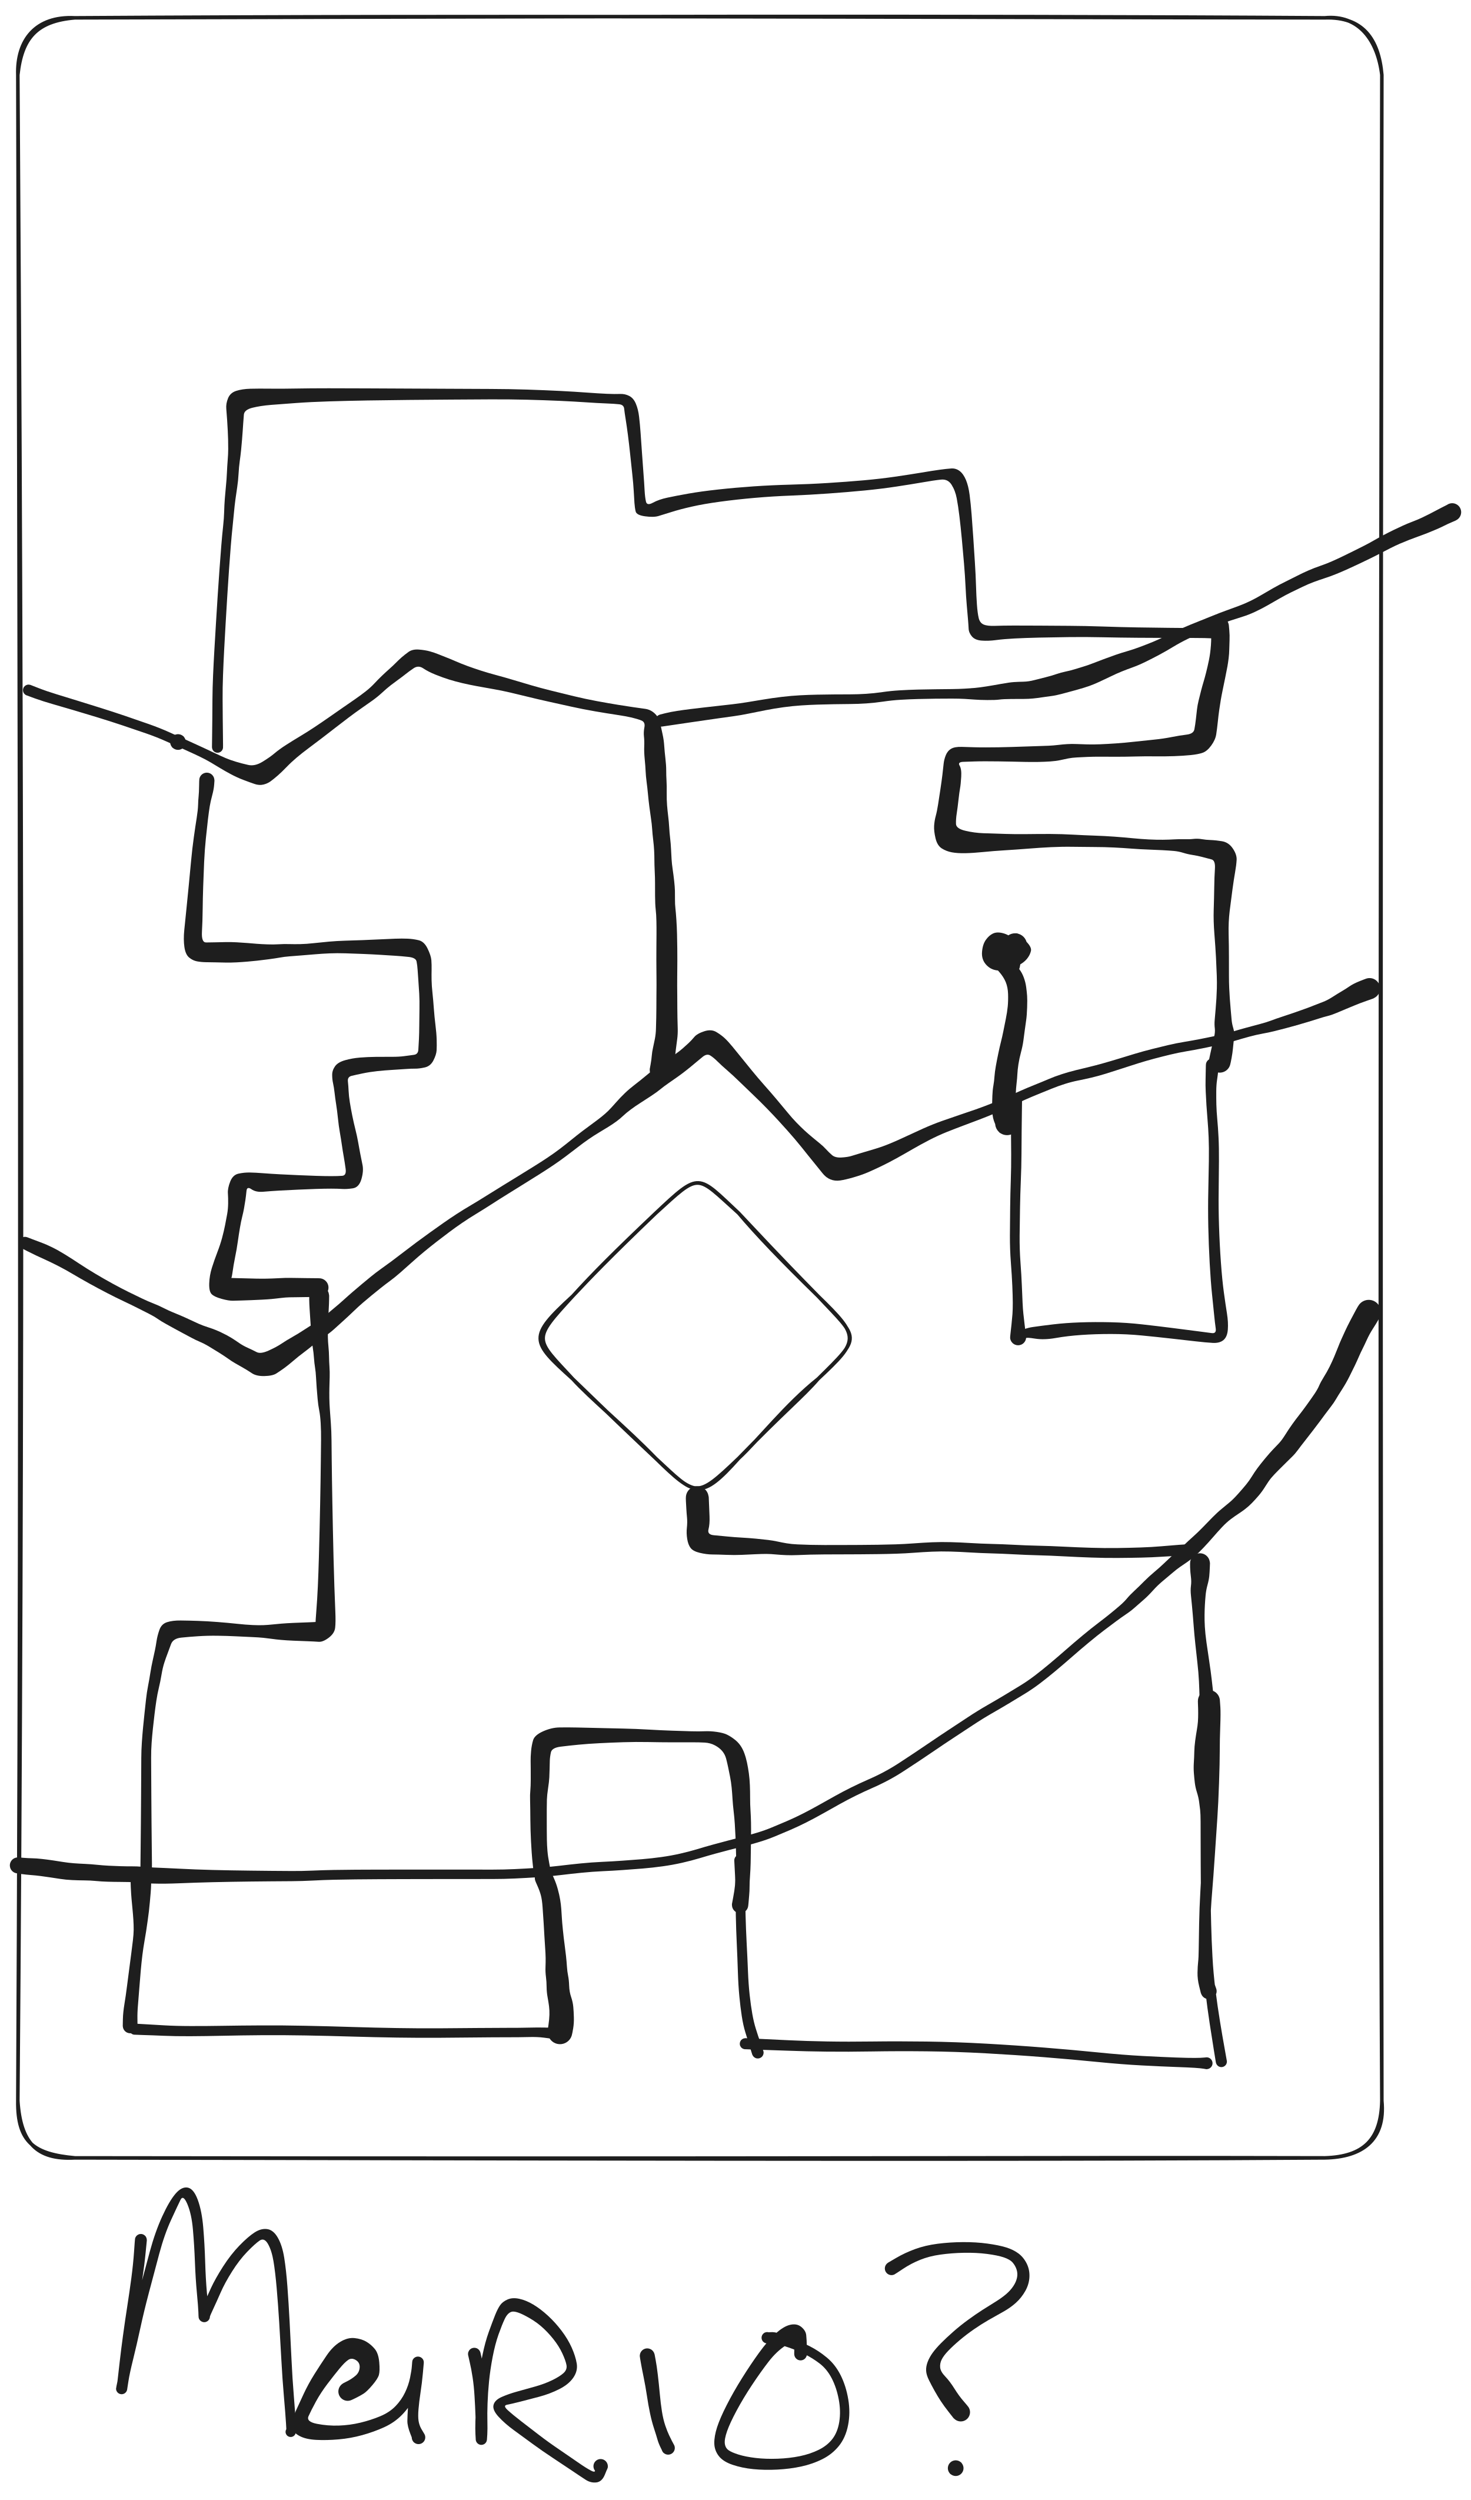 <svg version="1.1" xmlns="http://www.w3.org/2000/svg" viewBox="0 0 825 1402" width="825" height="1402" class="excalidraw-svg">
  <!-- svg-source:excalidraw -->
  
  <defs>
    <style class="style-fonts">
      
    </style>
    
  </defs>
  <rect x="0" y="0" width="825" height="1402" fill="#ffffff"></rect><g stroke-linecap="round" transform="translate(10 10) rotate(0 382.5 600)"><path d="M32 0 C262.23 -1.47, 494.54 -0.23, 733 0 M32 0 C279.36 -0.66, 527.32 -1.37, 733 0 M733 0 C754.4 -0.74, 763.25 11.98, 765 32 M733 0 C752.36 -1.9, 762.71 12.95, 765 32 M765 32 C764.08 473.14, 763.63 913.02, 765 1168 M765 32 C764.4 410.55, 764.37 788.91, 765 1168 M765 1168 C764.55 1189.78, 754.83 1199.34, 733 1200 M765 1168 C767.14 1190.38, 753.66 1199.61, 733 1200 M733 1200 C581.32 1199.59, 428.44 1200.54, 32 1200 M733 1200 C585.46 1201, 438.2 1200.82, 32 1200 M32 1200 C10.4 1201.18, 1.5 1191.31, 0 1168 M32 1200 C9.32 1197.92, -0.33 1191.51, 0 1168 M0 1168 C1.21 914.73, 1.79 660.05, 0 32 M0 1168 C3.05 788.26, 2.45 408.73, 0 32 M0 32 C-0.63 12.54, 9.98 -1.1, 32 0 M0 32 C2.23 11.46, 10.4 1.8, 32 0" stroke="#1e1e1e" stroke-width="2" fill="none"></path></g><g transform="translate(76 1129) rotate(355.672 117 10)" stroke="none"><path fill="#1e1e1e" d="M 0.36,-3.10 Q 0.36,-3.10 5.24,-2.46 10.12,-1.81 16.52,-0.94 22.92,-0.07 31.30,0.58 39.69,1.25 49.59,1.83 59.48,2.41 71.19,3.24 82.90,4.07 95.66,5.30 108.43,6.52 121.33,7.91 134.23,9.30 146.87,10.46 159.52,11.63 170.91,12.41 182.29,13.19 191.74,13.82 201.19,14.44 208.39,14.99 215.58,15.55 220.32,15.78 225.06,16.02 228.93,16.38 232.80,16.75 233.27,16.90 233.74,17.05 234.14,17.34 234.53,17.63 234.82,18.03 235.10,18.43 235.24,18.91 235.37,19.38 235.36,19.87 235.34,20.36 235.16,20.82 234.99,21.28 234.67,21.66 234.36,22.04 233.94,22.30 233.53,22.56 233.05,22.67 232.57,22.78 232.08,22.74 231.59,22.69 231.14,22.49 230.69,22.29 230.33,21.96 229.97,21.63 229.73,21.20 229.49,20.77 229.41,20.28 229.32,19.80 229.39,19.31 229.46,18.82 229.69,18.39 229.91,17.95 230.26,17.61 230.62,17.26 231.06,17.05 231.50,16.84 231.99,16.78 232.48,16.71 232.96,16.81 233.44,16.91 233.87,17.16 234.29,17.41 234.62,17.78 234.94,18.15 235.13,18.60 235.32,19.05 235.35,19.55 235.38,20.04 235.26,20.51 235.14,20.99 234.87,21.40 234.60,21.81 234.21,22.11 233.82,22.42 233.36,22.58 232.89,22.74 232.40,22.75 231.91,22.76 231.91,22.76 231.91,22.76 228.36,22.02 224.80,21.28 219.99,21.05 215.18,20.81 208.01,20.27 200.85,19.72 191.39,19.11 181.93,18.49 170.48,17.71 159.03,16.93 146.35,15.78 133.66,14.63 120.79,13.26 107.92,11.90 95.22,10.71 82.52,9.52 70.85,8.72 59.17,7.93 49.22,7.40 39.27,6.86 30.73,6.26 22.18,5.65 15.80,4.88 9.42,4.11 4.53,3.61 -0.36,3.10 -0.73,3.01 -1.09,2.92 -1.43,2.75 -1.76,2.57 -2.04,2.32 -2.33,2.08 -2.54,1.77 -2.76,1.46 -2.89,1.11 -3.03,0.75 -3.07,0.38 -3.12,0.01 -3.08,-0.36 -3.03,-0.73 -2.90,-1.08 -2.77,-1.44 -2.55,-1.75 -2.34,-2.06 -2.06,-2.31 -1.78,-2.56 -1.45,-2.74 -1.11,-2.91 -0.75,-3.00 -0.38,-3.10 -0.01,-3.10 0.36,-3.10 0.36,-3.10 L 0.36,-3.10 Z"></path></g><g transform="translate(418 1146) rotate(0 130.5 5.5)" stroke="none"><path fill="#1e1e1e" d="M 0.12,-3.12 Q 0.12,-3.12 7.59,-2.76 15.06,-2.41 24.57,-1.95 34.07,-1.49 45.83,-1.28 57.59,-1.07 71.48,-1.26 85.36,-1.44 101.67,-1.23 117.98,-1.01 135.01,-0.05 152.05,0.90 167.92,2.18 183.79,3.45 197.74,4.86 211.68,6.27 223.00,6.87 234.31,7.46 241.43,7.72 248.54,7.98 252.14,7.95 255.75,7.93 257.29,7.75 258.83,7.58 259.36,7.68 259.89,7.78 260.36,8.05 260.84,8.32 261.20,8.72 261.56,9.13 261.77,9.63 261.98,10.13 262.03,10.67 262.07,11.21 261.94,11.73 261.81,12.26 261.51,12.72 261.22,13.17 260.79,13.51 260.37,13.85 259.86,14.04 259.35,14.22 258.81,14.24 258.27,14.25 257.75,14.09 257.23,13.93 256.79,13.61 256.35,13.29 256.04,12.85 255.72,12.41 255.56,11.89 255.40,11.37 255.42,10.83 255.44,10.29 255.63,9.78 255.81,9.27 256.16,8.85 256.50,8.42 256.95,8.13 257.41,7.84 257.94,7.71 258.47,7.58 259.01,7.63 259.55,7.68 260.04,7.89 260.54,8.11 260.95,8.47 261.35,8.83 261.61,9.31 261.88,9.78 261.98,10.31 262.08,10.85 262.01,11.38 261.93,11.92 261.69,12.41 261.45,12.89 261.06,13.27 260.68,13.66 260.19,13.90 259.70,14.14 259.17,14.21 258.63,14.28 258.63,14.28 258.63,14.28 257.10,14.01 255.58,13.74 251.96,13.50 248.35,13.27 241.19,13.02 234.04,12.77 222.59,12.17 211.15,11.58 197.26,10.19 183.37,8.80 167.56,7.54 151.75,6.29 134.83,5.36 117.91,4.43 101.68,4.25 85.45,4.08 71.48,4.32 57.51,4.55 45.67,4.42 33.82,4.28 24.33,3.92 14.83,3.56 7.35,3.34 -0.12,3.12 -0.49,3.06 -0.86,3.00 -1.21,2.85 -1.55,2.70 -1.85,2.48 -2.16,2.25 -2.39,1.96 -2.63,1.67 -2.79,1.33 -2.96,0.99 -3.03,0.62 -3.11,0.25 -3.09,-0.11 -3.08,-0.49 -2.98,-0.85 -2.87,-1.21 -2.68,-1.54 -2.50,-1.87 -2.24,-2.14 -1.98,-2.41 -1.66,-2.61 -1.34,-2.82 -0.98,-2.94 -0.63,-3.06 -0.25,-3.09 0.12,-3.12 0.12,-3.12 L 0.12,-3.12 Z"></path></g><g transform="translate(685 1156) rotate(0 -5 -101.5)" stroke="none"><path fill="#1e1e1e" d="M -3.08,0.53 Q -3.08,0.53 -4.16,-6.08 -5.25,-12.71 -6.55,-21.30 -7.86,-29.89 -8.98,-39.33 -10.10,-48.77 -10.57,-58.33 -11.04,-67.88 -11.23,-76.82 -11.42,-85.77 -11.49,-94.46 -11.57,-103.15 -11.59,-110.87 -11.62,-118.58 -11.63,-124.45 -11.64,-130.32 -11.65,-134.54 -11.66,-138.76 -11.91,-141.12 -12.17,-143.49 -12.52,-145.91 -12.87,-148.33 -13.73,-151.04 -14.58,-153.75 -14.89,-156.28 -15.20,-158.82 -15.42,-161.68 -15.64,-164.54 -15.45,-167.60 -15.25,-170.67 -15.19,-173.64 -15.13,-176.61 -14.69,-179.87 -14.25,-183.13 -13.79,-185.76 -13.32,-188.38 -13.16,-190.57 -13.00,-192.75 -13.01,-195.38 -13.01,-198.01 -13.12,-200.11 -13.22,-202.20 -13.12,-202.95 -13.02,-203.69 -12.75,-204.39 -12.48,-205.09 -12.05,-205.70 -11.62,-206.31 -11.05,-206.81 -10.49,-207.30 -9.82,-207.64 -9.15,-207.98 -8.42,-208.16 -7.69,-208.33 -6.95,-208.32 -6.20,-208.32 -5.47,-208.13 -4.74,-207.95 -4.08,-207.59 -3.42,-207.24 -2.86,-206.74 -2.31,-206.23 -1.89,-205.61 -1.47,-204.99 -1.21,-204.29 -0.95,-203.59 -0.86,-202.84 -0.78,-202.10 -0.57,-198.75 -0.35,-195.41 -0.63,-188.00 -0.91,-180.59 -0.91,-174.20 -0.91,-167.80 -1.31,-156.28 -1.71,-144.76 -2.25,-136.71 -2.79,-128.66 -3.66,-115.75 -4.53,-102.85 -5.23,-94.48 -5.93,-86.11 -6.26,-76.89 -6.58,-67.66 -6.75,-62.85 -6.91,-58.05 -6.73,-55.71 -6.54,-53.38 -5.96,-50.61 -5.37,-47.84 -4.05,-44.21 -2.73,-40.58 -2.67,-39.85 -2.61,-39.12 -2.79,-38.41 -2.97,-37.70 -3.36,-37.08 -3.76,-36.47 -4.33,-36.01 -4.90,-35.55 -5.59,-35.30 -6.27,-35.05 -7.01,-35.03 -7.74,-35.02 -8.43,-35.23 -9.13,-35.45 -9.73,-35.87 -10.32,-36.30 -10.75,-36.90 -11.17,-37.49 -11.38,-38.19 -11.60,-38.89 -11.58,-39.62 -11.56,-40.35 -11.30,-41.04 -11.05,-41.72 -10.59,-42.29 -10.13,-42.86 -9.51,-43.26 -8.90,-43.65 -8.19,-43.82 -7.48,-44.00 -6.75,-43.94 -6.02,-43.88 -5.35,-43.59 -4.68,-43.30 -4.13,-42.81 -3.59,-42.32 -3.23,-41.68 -2.87,-41.04 -2.74,-40.32 -2.60,-39.61 -2.70,-38.88 -2.80,-38.16 -3.13,-37.50 -3.45,-36.85 -3.97,-36.33 -4.49,-35.82 -5.14,-35.49 -5.80,-35.17 -6.52,-35.07 -7.25,-34.97 -7.97,-35.11 -8.69,-35.25 -9.32,-35.61 -9.96,-35.98 -10.44,-36.52 -10.93,-37.07 -11.22,-37.74 -11.51,-38.41 -11.51,-38.41 -11.51,-38.41 -12.47,-42.30 -13.44,-46.18 -13.38,-49.85 -13.31,-53.51 -13.04,-55.84 -12.76,-58.18 -12.71,-63.00 -12.66,-67.82 -12.48,-77.20 -12.30,-86.57 -11.81,-94.90 -11.32,-103.23 -10.74,-116.11 -10.17,-128.98 -10.01,-136.92 -9.86,-144.86 -9.97,-156.09 -10.08,-167.32 -10.76,-173.87 -11.44,-180.41 -11.96,-187.22 -12.49,-194.03 -12.85,-198.12 -13.22,-202.20 -13.12,-202.95 -13.02,-203.69 -12.75,-204.39 -12.48,-205.09 -12.05,-205.70 -11.62,-206.31 -11.05,-206.81 -10.49,-207.30 -9.82,-207.64 -9.15,-207.98 -8.42,-208.16 -7.70,-208.33 -6.95,-208.32 -6.20,-208.32 -5.47,-208.13 -4.74,-207.95 -4.08,-207.59 -3.42,-207.24 -2.87,-206.74 -2.31,-206.23 -1.89,-205.61 -1.47,-204.99 -1.21,-204.29 -0.95,-203.59 -0.86,-202.84 -0.78,-202.10 -0.93,-199.92 -1.07,-197.75 -1.29,-194.84 -1.51,-191.94 -1.70,-189.19 -1.89,-186.44 -2.25,-184.21 -2.61,-181.98 -2.77,-179.24 -2.93,-176.49 -2.93,-173.98 -2.93,-171.47 -3.64,-168.00 -4.35,-164.54 -4.56,-161.69 -4.78,-158.84 -5.14,-156.17 -5.49,-153.49 -5.31,-150.91 -5.12,-148.33 -5.47,-145.92 -5.82,-143.50 -6.07,-141.13 -6.31,-138.76 -6.31,-134.55 -6.31,-130.33 -6.28,-124.47 -6.26,-118.61 -6.21,-110.91 -6.16,-103.20 -6.06,-94.55 -5.96,-85.89 -5.73,-77.03 -5.51,-68.16 -5.00,-58.81 -4.50,-49.46 -3.32,-40.13 -2.14,-30.79 -0.74,-22.26 0.65,-13.73 1.86,-7.13 3.08,-0.53 3.10,-0.15 3.12,0.21 3.05,0.58 2.98,0.95 2.82,1.30 2.66,1.64 2.43,1.94 2.19,2.23 1.89,2.46 1.59,2.69 1.25,2.84 0.90,2.99 0.53,3.06 0.16,3.12 -0.21,3.10 -0.59,3.07 -0.95,2.96 -1.31,2.84 -1.63,2.64 -1.95,2.44 -2.21,2.17 -2.48,1.90 -2.67,1.58 -2.86,1.25 -2.97,0.89 -3.08,0.53 -3.08,0.53 L -3.08,0.53 Z"></path></g><g transform="translate(425 1151) rotate(0 -5 -54.5)" stroke="none"><path fill="#1e1e1e" d="M -3.12,1.04 Q -3.12,1.04 -4.47,-3.30 -5.82,-7.64 -7.01,-11.52 -8.20,-15.40 -8.97,-20.41 -9.75,-25.42 -10.34,-31.58 -10.93,-37.74 -11.17,-45.30 -11.41,-52.86 -11.78,-60.90 -12.16,-68.94 -12.31,-76.43 -12.46,-83.92 -12.52,-89.69 -12.58,-95.46 -12.74,-99.06 -12.90,-102.65 -13.06,-105.24 -13.23,-107.83 -13.14,-108.35 -13.06,-108.87 -12.82,-109.33 -12.58,-109.80 -12.20,-110.16 -11.82,-110.52 -11.35,-110.75 -10.88,-110.97 -10.36,-111.03 -9.83,-111.09 -9.32,-110.98 -8.81,-110.87 -8.36,-110.60 -7.91,-110.34 -7.57,-109.94 -7.22,-109.54 -7.03,-109.06 -6.83,-108.57 -6.80,-108.05 -6.76,-107.53 -6.90,-107.02 -7.04,-106.52 -7.33,-106.08 -7.62,-105.64 -8.03,-105.32 -8.45,-105.00 -8.95,-104.83 -9.44,-104.66 -9.96,-104.66 -10.49,-104.65 -10.99,-104.82 -11.48,-104.98 -11.90,-105.30 -12.32,-105.61 -12.62,-106.04 -12.92,-106.47 -13.06,-106.98 -13.20,-107.48 -13.18,-108.01 -13.15,-108.53 -12.96,-109.02 -12.77,-109.50 -12.44,-109.91 -12.10,-110.31 -11.65,-110.58 -11.21,-110.85 -10.70,-110.97 -10.18,-111.09 -9.66,-111.03 -9.14,-110.98 -8.67,-110.76 -8.19,-110.55 -7.81,-110.19 -7.42,-109.83 -7.17,-109.37 -6.93,-108.91 -6.84,-108.39 -6.75,-107.88 -6.75,-107.88 -6.75,-107.88 -6.87,-105.29 -7.00,-102.71 -7.10,-99.11 -7.19,-95.52 -7.11,-89.78 -7.02,-84.04 -6.84,-76.63 -6.65,-69.22 -6.23,-61.14 -5.80,-53.06 -5.51,-45.69 -5.22,-38.32 -4.56,-32.36 -3.90,-26.39 -3.09,-21.80 -2.29,-17.22 -1.10,-13.41 0.07,-9.60 1.59,-5.32 3.12,-1.04 3.20,-0.65 3.28,-0.26 3.26,0.13 3.24,0.52 3.13,0.91 3.02,1.29 2.82,1.63 2.63,1.97 2.35,2.26 2.08,2.55 1.74,2.76 1.40,2.97 1.03,3.10 0.65,3.22 0.26,3.25 -0.13,3.28 -0.52,3.22 -0.91,3.16 -1.28,3.00 -1.64,2.85 -1.96,2.61 -2.28,2.37 -2.53,2.06 -2.78,1.75 -2.95,1.39 -3.12,1.04 -3.12,1.04 L -3.12,1.04 Z"></path></g><g transform="translate(10 1046) rotate(0 379 -152.5)" stroke="none"><path fill="#1e1e1e" d="M 0.49,-4.48 Q 0.49,-4.48 3.09,-4.26 5.68,-4.05 8.08,-4.00 10.48,-3.96 13.45,-3.62 16.43,-3.29 19.41,-2.85 22.39,-2.41 25.38,-1.92 28.37,-1.44 31.40,-1.21 34.44,-0.98 37.76,-0.84 41.08,-0.69 44.42,-0.34 47.77,0.00 50.99,0.17 54.21,0.34 57.60,0.44 60.98,0.54 63.87,0.52 66.75,0.49 69.91,0.77 73.08,1.05 76.21,1.19 79.34,1.33 82.97,1.48 86.60,1.64 90.74,1.85 94.87,2.07 99.51,2.25 104.14,2.43 109.27,2.56 114.41,2.69 119.75,2.78 125.09,2.87 130.82,2.94 136.54,3.01 142.13,3.06 147.73,3.11 153.55,3.14 159.38,3.18 165.24,2.92 171.10,2.66 177.11,2.55 183.12,2.45 189.41,2.41 195.70,2.37 202.11,2.36 208.52,2.35 215.27,2.35 222.02,2.34 228.62,2.35 235.23,2.35 241.49,2.35 247.74,2.35 253.85,2.35 259.96,2.35 266.30,2.36 272.63,2.36 278.71,2.07 284.79,1.79 291.12,1.38 297.44,0.97 303.52,0.23 309.59,-0.50 315.68,-1.11 321.77,-1.72 327.58,-1.98 333.39,-2.24 338.96,-2.64 344.53,-3.03 350.06,-3.48 355.58,-3.94 361.03,-4.70 366.47,-5.46 371.58,-6.63 376.69,-7.80 381.12,-9.14 385.55,-10.49 389.81,-11.65 394.06,-12.82 398.17,-13.89 402.28,-14.97 406.32,-16.02 410.36,-17.07 414.61,-18.34 418.86,-19.62 422.87,-21.28 426.88,-22.93 431.20,-24.79 435.53,-26.65 439.89,-28.85 444.25,-31.05 448.96,-33.69 453.67,-36.34 458.28,-38.91 462.90,-41.49 467.50,-43.76 472.11,-46.04 476.97,-48.17 481.83,-50.29 486.08,-52.58 490.33,-54.86 494.38,-57.52 498.43,-60.18 502.77,-63.05 507.11,-65.93 511.82,-69.15 516.53,-72.38 521.72,-75.78 526.91,-79.18 532.55,-82.92 538.20,-86.66 543.54,-89.73 548.89,-92.80 553.41,-95.51 557.93,-98.22 562.15,-100.81 566.37,-103.40 570.36,-106.44 574.35,-109.48 578.63,-113.07 582.91,-116.65 587.60,-120.76 592.29,-124.87 597.20,-128.95 602.10,-133.02 605.95,-135.93 609.80,-138.84 612.78,-141.27 615.77,-143.70 618.11,-145.73 620.45,-147.75 622.05,-149.68 623.65,-151.60 626.22,-153.99 628.80,-156.38 631.56,-159.18 634.33,-161.98 637.40,-164.54 640.47,-167.10 642.74,-169.29 645.00,-171.48 646.86,-173.19 648.73,-174.89 650.62,-176.52 652.52,-178.15 654.31,-179.89 656.10,-181.64 659.01,-184.24 661.92,-186.84 664.57,-189.58 667.22,-192.32 669.84,-195.00 672.46,-197.69 675.14,-199.90 677.82,-202.12 679.73,-203.70 681.64,-205.28 684.41,-208.38 687.18,-211.47 688.92,-213.62 690.67,-215.77 692.13,-218.15 693.59,-220.53 695.24,-222.77 696.90,-225.02 699.54,-228.20 702.19,-231.38 703.94,-233.21 705.69,-235.04 707.27,-236.69 708.84,-238.34 710.82,-241.49 712.79,-244.65 714.82,-247.47 716.84,-250.29 718.51,-252.39 720.17,-254.48 722.75,-258.04 725.33,-261.61 727.16,-264.31 728.99,-267.01 729.84,-269.04 730.70,-271.06 732.47,-273.90 734.25,-276.73 735.70,-279.65 737.15,-282.58 738.29,-285.29 739.44,-288.00 740.39,-290.45 741.33,-292.91 742.34,-295.13 743.35,-297.36 744.44,-299.74 745.53,-302.13 747.45,-305.80 749.38,-309.47 750.51,-311.55 751.63,-313.64 752.31,-314.51 752.99,-315.39 753.91,-316.00 754.84,-316.61 755.91,-316.90 756.98,-317.19 758.09,-317.11 759.20,-317.04 760.22,-316.62 761.25,-316.20 762.09,-315.47 762.92,-314.75 763.49,-313.79 764.05,-312.83 764.27,-311.75 764.50,-310.66 764.37,-309.56 764.24,-308.46 763.76,-307.46 763.28,-306.45 762.51,-305.66 761.74,-304.86 760.76,-304.35 759.77,-303.84 758.67,-303.67 757.58,-303.51 756.48,-303.70 755.39,-303.89 754.42,-304.42 753.44,-304.95 752.69,-305.76 751.93,-306.57 751.48,-307.59 751.02,-308.60 750.92,-309.70 750.81,-310.81 751.06,-311.89 751.31,-312.97 751.89,-313.91 752.47,-314.86 753.33,-315.57 754.18,-316.27 755.21,-316.67 756.25,-317.07 757.36,-317.12 758.47,-317.17 759.53,-316.86 760.60,-316.55 761.51,-315.92 762.42,-315.29 763.08,-314.40 763.74,-313.51 764.09,-312.45 764.43,-311.40 764.42,-310.29 764.40,-309.18 764.04,-308.13 763.67,-307.08 763.67,-307.09 763.67,-307.09 762.80,-305.53 761.93,-303.97 759.97,-300.93 758.01,-297.88 756.59,-294.74 755.16,-291.60 754.16,-289.64 753.16,-287.69 752.06,-285.15 750.96,-282.61 749.87,-280.34 748.78,-278.08 746.89,-274.30 745.01,-270.52 742.67,-266.89 740.33,-263.26 739.26,-261.41 738.20,-259.55 736.37,-257.18 734.54,-254.81 733.16,-252.95 731.79,-251.09 730.46,-249.29 729.14,-247.50 726.47,-244.02 723.80,-240.54 721.70,-237.88 719.60,-235.23 718.00,-233.05 716.41,-230.88 714.78,-229.29 713.15,-227.71 711.43,-225.99 709.70,-224.27 707.09,-221.68 704.48,-219.08 703.02,-217.35 701.56,-215.61 699.75,-212.68 697.94,-209.74 696.04,-207.51 694.14,-205.27 692.29,-203.37 690.44,-201.46 688.53,-199.98 686.63,-198.50 684.66,-197.23 682.70,-195.96 680.32,-194.18 677.95,-192.41 675.44,-189.75 672.94,-187.09 670.29,-184.02 667.64,-180.96 664.84,-178.01 662.04,-175.07 659.88,-173.24 657.71,-171.41 655.71,-170.03 653.71,-168.66 651.82,-167.37 649.93,-166.07 647.41,-163.91 644.90,-161.76 642.14,-159.48 639.38,-157.21 636.54,-154.06 633.70,-150.91 631.21,-148.78 628.72,-146.64 626.51,-144.67 624.31,-142.71 621.76,-140.99 619.20,-139.28 616.08,-136.97 612.96,-134.65 609.21,-131.82 605.46,-128.98 600.61,-124.95 595.76,-120.92 591.02,-116.77 586.28,-112.62 581.90,-108.96 577.53,-105.30 573.32,-102.11 569.12,-98.92 564.87,-96.32 560.63,-93.72 556.07,-90.98 551.50,-88.24 546.30,-85.26 541.10,-82.28 535.44,-78.53 529.79,-74.79 524.64,-71.42 519.50,-68.04 514.76,-64.80 510.02,-61.55 505.66,-58.66 501.31,-55.78 497.06,-53.01 492.82,-50.23 488.38,-47.85 483.94,-45.48 479.19,-43.40 474.44,-41.32 469.95,-39.10 465.46,-36.89 460.86,-34.32 456.25,-31.74 451.44,-29.04 446.63,-26.34 442.13,-24.07 437.62,-21.80 433.26,-19.91 428.90,-18.03 424.65,-16.28 420.40,-14.53 416.04,-13.21 411.68,-11.88 407.65,-10.88 403.61,-9.87 399.53,-8.81 395.45,-7.75 391.26,-6.61 387.08,-5.46 382.47,-4.07 377.86,-2.68 372.53,-1.47 367.20,-0.26 361.61,0.51 356.02,1.29 350.46,1.75 344.90,2.20 339.26,2.60 333.63,3.00 327.96,3.25 322.29,3.51 316.26,4.11 310.23,4.71 304.00,5.47 297.78,6.23 291.41,6.64 285.04,7.05 278.84,7.34 272.63,7.63 266.30,7.63 259.96,7.64 253.86,7.64 247.75,7.64 241.49,7.65 235.23,7.66 228.63,7.66 222.03,7.67 215.28,7.69 208.54,7.71 202.14,7.74 195.74,7.77 189.48,7.84 183.23,7.90 177.30,8.04 171.37,8.18 165.37,8.50 159.38,8.81 153.55,8.85 147.73,8.88 142.13,8.93 136.54,8.98 130.81,9.04 125.09,9.11 119.75,9.20 114.40,9.29 109.26,9.41 104.13,9.53 99.48,9.69 94.83,9.85 90.65,10.02 86.48,10.19 82.73,10.24 78.99,10.28 75.58,10.17 72.17,10.06 69.42,9.74 66.67,9.42 63.75,9.35 60.83,9.27 57.34,9.26 53.85,9.25 50.35,9.14 46.85,9.04 43.85,8.74 40.85,8.44 37.36,8.41 33.87,8.39 30.37,8.22 26.86,8.05 23.92,7.59 20.98,7.13 18.12,6.71 15.27,6.29 12.64,5.94 10.01,5.60 7.33,5.40 4.66,5.20 2.08,4.84 -0.49,4.48 -1.02,4.35 -1.55,4.23 -2.04,3.98 -2.52,3.73 -2.93,3.38 -3.34,3.02 -3.65,2.58 -3.97,2.13 -4.17,1.63 -4.36,1.12 -4.43,0.58 -4.51,0.04 -4.45,-0.49 -4.39,-1.03 -4.20,-1.54 -4.01,-2.05 -3.71,-2.50 -3.40,-2.95 -3.00,-3.32 -2.59,-3.68 -2.12,-3.94 -1.64,-4.20 -1.11,-4.33 -0.58,-4.47 -0.04,-4.47 0.49,-4.48 0.49,-4.48 L 0.49,-4.48 Z"></path></g><g transform="translate(73 1136) rotate(0 3 -41)" stroke="none"><path fill="#1e1e1e" d="M -4.15,0 Q -4.15,0 -4.08,-3.73 -4.00,-7.47 -3.23,-12.17 -2.45,-16.86 -1.79,-22.14 -1.13,-27.42 -0.51,-32.01 0.09,-36.59 0.61,-40.57 1.13,-44.55 1.54,-48.00 1.94,-51.45 1.97,-53.95 1.99,-56.46 1.80,-59.47 1.61,-62.48 1.31,-65.50 1.00,-68.52 0.77,-71.23 0.53,-73.94 0.35,-77.77 0.16,-81.59 0.31,-82.52 0.46,-83.45 0.91,-84.29 1.35,-85.12 2.03,-85.77 2.72,-86.42 3.58,-86.82 4.43,-87.21 5.37,-87.31 6.31,-87.42 7.23,-87.21 8.16,-87.01 8.96,-86.52 9.77,-86.04 10.38,-85.32 11.00,-84.60 11.35,-83.72 11.70,-82.84 11.75,-81.90 11.80,-80.96 11.54,-80.05 11.29,-79.14 10.76,-78.36 10.23,-77.57 9.48,-77.00 8.73,-76.43 7.83,-76.13 6.94,-75.83 5.99,-75.83 5.05,-75.83 4.16,-76.13 3.26,-76.43 2.51,-77.00 1.76,-77.58 1.23,-78.36 0.70,-79.14 0.45,-80.05 0.19,-80.96 0.24,-81.90 0.30,-82.84 0.65,-83.72 0.99,-84.60 1.61,-85.32 2.22,-86.04 3.03,-86.52 3.84,-87.01 4.76,-87.21 5.68,-87.42 6.62,-87.31 7.56,-87.21 8.41,-86.81 9.27,-86.42 9.96,-85.77 10.64,-85.12 11.08,-84.28 11.53,-83.45 11.68,-82.52 11.83,-81.59 11.83,-81.59 11.83,-81.59 11.76,-79.18 11.68,-76.77 11.50,-74.64 11.33,-72.51 11.05,-69.48 10.77,-66.45 10.52,-64.32 10.27,-62.19 9.82,-59.02 9.37,-55.85 8.97,-53.16 8.56,-50.47 7.96,-47.11 7.37,-43.75 6.87,-39.82 6.38,-35.88 5.97,-31.32 5.56,-26.76 5.15,-21.35 4.75,-15.93 4.38,-11.70 4.00,-7.47 4.08,-3.73 4.15,0 4.09,0.49 4.03,0.99 3.85,1.46 3.67,1.93 3.39,2.34 3.10,2.75 2.73,3.08 2.36,3.41 1.91,3.65 1.47,3.88 0.98,4.00 0.50,4.12 -0.00,4.12 -0.50,4.12 -0.98,4.00 -1.47,3.88 -1.91,3.65 -2.36,3.41 -2.73,3.08 -3.11,2.75 -3.39,2.34 -3.67,1.93 -3.85,1.46 -4.03,0.99 -4.09,0.49 -4.15,-0.00 -4.15,-0.00 L -4.15,0 Z"></path></g><g transform="translate(305 1053) rotate(0 5 43.5)" stroke="none"><path fill="#1e1e1e" d="M 4.66,-2.07 Q 4.66,-2.07 5.80,0.52 6.95,3.11 7.83,6.30 8.71,9.49 9.15,12.15 9.60,14.81 9.79,17.45 9.99,20.09 10.11,22.36 10.22,24.62 10.71,29.35 11.19,34.09 11.64,37.29 12.08,40.49 12.43,43.69 12.78,46.89 12.96,49.73 13.14,52.57 13.62,54.88 14.09,57.20 14.21,60.55 14.33,63.90 15.30,66.75 16.27,69.59 16.52,72.31 16.77,75.03 16.85,78.25 16.94,81.47 16.47,84.33 16.00,87.19 15.68,88.28 15.37,89.36 14.73,90.29 14.08,91.22 13.17,91.89 12.27,92.56 11.19,92.91 10.12,93.26 8.99,93.24 7.86,93.23 6.80,92.86 5.73,92.48 4.84,91.79 3.95,91.10 3.33,90.16 2.70,89.21 2.42,88.12 2.13,87.03 2.20,85.90 2.27,84.78 2.71,83.73 3.14,82.69 3.88,81.84 4.62,80.99 5.59,80.42 6.57,79.85 7.67,79.62 8.78,79.39 9.90,79.52 11.02,79.66 12.04,80.14 13.06,80.63 13.87,81.42 14.68,82.20 15.19,83.20 15.71,84.21 15.88,85.32 16.05,86.44 15.85,87.55 15.66,88.66 15.12,89.66 14.58,90.65 13.75,91.41 12.92,92.18 11.89,92.64 10.86,93.10 9.74,93.21 8.61,93.32 7.51,93.07 6.41,92.81 5.45,92.22 4.49,91.62 3.77,90.75 3.05,89.88 2.64,88.83 2.24,87.78 2.19,86.65 2.14,85.52 2.14,85.52 2.14,85.52 2.61,82.39 3.07,79.26 3.14,76.78 3.21,74.31 2.92,71.98 2.62,69.65 2.11,66.88 1.59,64.11 1.56,61.15 1.54,58.19 1.19,55.48 0.84,52.77 0.94,50.10 1.04,47.42 1.02,44.99 0.99,42.56 0.70,38.62 0.41,34.68 0.31,32.44 0.21,30.20 -0.09,25.45 -0.40,20.69 -0.70,16.42 -1.00,12.15 -1.68,9.69 -2.35,7.23 -3.50,4.65 -4.66,2.07 -4.84,1.48 -5.02,0.89 -5.06,0.28 -5.09,-0.33 -4.98,-0.93 -4.86,-1.54 -4.61,-2.10 -4.35,-2.66 -3.97,-3.14 -3.59,-3.62 -3.10,-4.00 -2.62,-4.38 -2.05,-4.63 -1.49,-4.88 -0.88,-4.98 -0.28,-5.09 0.33,-5.05 0.94,-5.01 1.53,-4.83 2.11,-4.64 2.64,-4.32 3.16,-4.00 3.60,-3.56 4.03,-3.12 4.34,-2.60 4.66,-2.07 4.66,-2.07 L 4.66,-2.07 Z"></path></g><g transform="translate(677 956) rotate(0 -2.5 -40)" stroke="none"><path fill="#1e1e1e" d="M -4.17,0.27 Q -4.17,0.27 -4.25,-4.04 -4.33,-8.37 -4.58,-13.35 -4.84,-18.33 -5.47,-23.83 -6.09,-29.33 -6.62,-34.31 -7.15,-39.30 -7.45,-43.21 -7.75,-47.12 -8.01,-50.23 -8.28,-53.34 -8.51,-55.82 -8.73,-58.30 -9.06,-61.32 -9.39,-64.34 -9.07,-66.72 -8.74,-69.10 -9.09,-71.82 -9.44,-74.54 -9.53,-77.01 -9.61,-79.48 -9.47,-80.38 -9.32,-81.27 -8.89,-82.08 -8.47,-82.88 -7.81,-83.50 -7.14,-84.13 -6.32,-84.51 -5.49,-84.89 -4.59,-84.99 -3.69,-85.09 -2.80,-84.89 -1.91,-84.69 -1.13,-84.22 -0.35,-83.75 0.22,-83.06 0.81,-82.37 1.15,-81.52 1.48,-80.68 1.53,-79.77 1.58,-78.86 1.34,-77.99 1.09,-77.11 0.58,-76.36 0.07,-75.61 -0.64,-75.06 -1.37,-74.51 -2.23,-74.22 -3.09,-73.93 -4.00,-73.93 -4.91,-73.93 -5.77,-74.22 -6.63,-74.51 -7.36,-75.06 -8.08,-75.62 -8.59,-76.37 -9.10,-77.12 -9.34,-78.00 -9.58,-78.87 -9.53,-79.78 -9.48,-80.69 -9.14,-81.53 -8.81,-82.38 -8.22,-83.07 -7.63,-83.76 -6.85,-84.23 -6.07,-84.70 -5.18,-84.89 -4.29,-85.09 -3.39,-84.99 -2.49,-84.89 -1.66,-84.51 -0.84,-84.12 -0.18,-83.50 0.47,-82.87 0.90,-82.07 1.32,-81.26 1.47,-80.37 1.61,-79.47 1.61,-79.47 1.61,-79.47 1.51,-76.96 1.41,-74.44 1.21,-72.29 1.01,-70.14 0.22,-67.27 -0.57,-64.41 -0.85,-61.42 -1.12,-58.44 -1.25,-56.01 -1.39,-53.59 -1.43,-50.56 -1.48,-47.54 -1.27,-43.79 -1.05,-40.04 -0.37,-35.11 0.31,-30.19 1.18,-24.54 2.05,-18.89 2.62,-13.88 3.18,-8.87 3.67,-4.57 4.17,-0.27 4.14,0.22 4.11,0.72 3.97,1.21 3.82,1.69 3.56,2.12 3.30,2.55 2.95,2.91 2.59,3.27 2.16,3.53 1.73,3.80 1.25,3.95 0.77,4.10 0.27,4.14 -0.22,4.17 -0.72,4.08 -1.21,4.00 -1.68,3.79 -2.14,3.59 -2.54,3.28 -2.93,2.97 -3.25,2.58 -3.56,2.18 -3.77,1.72 -3.98,1.26 -4.07,0.77 -4.17,0.27 -4.17,0.27 L -4.17,0.27 Z"></path></g><g transform="translate(304 1049) rotate(0 55.5 -28)" stroke="none"><path fill="#1e1e1e" d="M -4.73,0.72 Q -4.73,0.72 -5.15,-3.03 -5.57,-6.79 -5.81,-10.28 -6.04,-13.77 -6.20,-16.70 -6.36,-19.62 -6.44,-22.61 -6.52,-25.59 -6.55,-28.58 -6.59,-31.57 -6.61,-34.57 -6.63,-37.57 -6.71,-39.99 -6.80,-42.42 -6.57,-44.92 -6.35,-47.42 -6.34,-51.15 -6.34,-54.87 -6.35,-57.20 -6.36,-59.54 -6.40,-61.68 -6.43,-63.83 -6.15,-67.08 -5.86,-70.33 -5.02,-73.19 -4.18,-76.05 0.55,-78.17 5.29,-80.29 9.73,-80.36 14.17,-80.44 19.90,-80.32 25.64,-80.21 32.08,-80.04 38.51,-79.88 45.55,-79.73 52.59,-79.58 59.68,-79.17 66.76,-78.76 72.87,-78.55 78.98,-78.33 83.58,-78.21 88.19,-78.09 91.30,-78.23 94.41,-78.37 98.02,-77.85 101.63,-77.33 103.62,-76.38 105.62,-75.42 107.72,-73.83 109.83,-72.24 111.20,-70.30 112.57,-68.36 113.47,-65.87 114.38,-63.37 114.96,-60.61 115.54,-57.85 115.99,-54.64 116.43,-51.42 116.57,-47.83 116.71,-44.24 116.70,-40.72 116.69,-37.19 116.91,-33.87 117.13,-30.56 117.20,-26.94 117.27,-23.33 117.21,-19.49 117.15,-15.65 117.11,-12.01 117.08,-8.37 117.00,-4.53 116.91,-0.68 116.65,2.84 116.38,6.37 116.39,8.88 116.39,11.39 116.16,13.86 115.92,16.34 115.80,18.05 115.67,19.75 115.47,20.47 115.26,21.18 114.84,21.80 114.42,22.42 113.82,22.86 113.22,23.31 112.51,23.55 111.80,23.78 111.05,23.77 110.31,23.77 109.60,23.53 108.89,23.28 108.30,22.82 107.71,22.37 107.29,21.75 106.88,21.12 106.68,20.40 106.49,19.68 106.53,18.94 106.58,18.19 106.86,17.50 107.14,16.80 107.63,16.24 108.12,15.67 108.76,15.29 109.41,14.91 110.14,14.76 110.87,14.60 111.61,14.69 112.35,14.77 113.03,15.09 113.71,15.41 114.24,15.93 114.78,16.45 115.13,17.11 115.47,17.77 115.59,18.51 115.71,19.25 115.58,19.99 115.45,20.72 115.10,21.38 114.74,22.04 114.20,22.55 113.65,23.06 112.97,23.37 112.29,23.68 111.55,23.75 110.80,23.83 110.07,23.66 109.34,23.49 108.71,23.10 108.07,22.71 107.59,22.14 107.11,21.57 106.84,20.87 106.57,20.17 106.53,19.43 106.50,18.68 106.50,18.68 106.50,18.68 107.22,14.83 107.95,10.99 108.20,8.34 108.45,5.70 108.75,2.51 109.04,-0.66 108.94,-4.49 108.84,-8.32 108.75,-11.92 108.67,-15.52 108.49,-19.24 108.30,-22.97 108.10,-26.33 107.89,-29.69 107.46,-33.31 107.03,-36.93 106.83,-40.25 106.64,-43.58 106.34,-46.64 106.04,-49.70 105.46,-52.66 104.88,-55.62 104.40,-57.92 103.92,-60.22 103.28,-62.73 102.63,-65.23 101.06,-67.11 99.48,-68.99 96.92,-70.34 94.37,-71.69 91.25,-71.87 88.13,-72.05 83.49,-72.03 78.86,-72.00 72.68,-72.02 66.50,-72.03 59.57,-72.17 52.63,-72.30 45.62,-72.08 38.62,-71.86 32.29,-71.53 25.96,-71.21 20.62,-70.70 15.27,-70.19 10.40,-69.58 5.53,-68.96 4.97,-66.37 4.41,-63.78 4.35,-61.61 4.30,-59.44 4.24,-57.03 4.19,-54.62 4.07,-52.31 3.96,-50.00 3.38,-46.21 2.81,-42.42 2.73,-40.00 2.66,-37.59 2.65,-34.61 2.65,-31.63 2.65,-28.68 2.65,-25.73 2.66,-22.84 2.67,-19.95 2.72,-17.19 2.77,-14.42 3.02,-11.29 3.27,-8.15 4.00,-4.44 4.73,-0.72 4.75,-0.15 4.77,0.42 4.65,0.99 4.53,1.55 4.28,2.07 4.02,2.59 3.65,3.04 3.29,3.48 2.82,3.82 2.36,4.17 1.82,4.39 1.29,4.61 0.72,4.70 0.15,4.79 -0.42,4.73 -0.99,4.68 -1.54,4.49 -2.09,4.31 -2.57,3.99 -3.06,3.68 -3.45,3.26 -3.85,2.84 -4.14,2.34 -4.42,1.84 -4.58,1.28 -4.73,0.72 -4.73,0.72 L -4.73,0.72 Z"></path></g><g transform="translate(666 869) rotate(0 -137.5 -14)" stroke="none"><path fill="#1e1e1e" d="M 0.19,3.11 Q 0.19,3.11 -4.40,3.33 -9.01,3.55 -14.40,3.91 -19.79,4.27 -25.89,4.41 -31.99,4.55 -39.18,4.60 -46.38,4.65 -54.08,4.37 -61.78,4.10 -69.37,3.69 -76.96,3.28 -83.87,3.10 -90.78,2.92 -97.51,2.55 -104.25,2.19 -110.21,2.03 -116.18,1.87 -121.95,1.52 -127.71,1.16 -132.97,1.01 -138.23,0.86 -143.26,1.08 -148.30,1.30 -153.31,1.68 -158.32,2.06 -163.40,2.22 -168.48,2.39 -173.52,2.45 -178.55,2.52 -183.86,2.55 -189.16,2.58 -194.29,2.59 -199.41,2.61 -203.61,2.62 -207.80,2.64 -211.59,2.74 -215.39,2.84 -218.72,2.99 -222.06,3.14 -225.09,3.02 -228.12,2.90 -230.89,2.64 -233.66,2.37 -236.07,2.35 -238.48,2.33 -242.31,2.51 -246.14,2.69 -250.10,2.87 -254.06,3.05 -258.67,2.86 -263.28,2.67 -266.51,2.65 -269.74,2.63 -273.49,1.74 -277.23,0.85 -278.64,-0.96 -280.06,-2.77 -280.58,-6.04 -281.11,-9.30 -280.77,-12.35 -280.44,-15.41 -280.69,-17.98 -280.94,-20.56 -281.08,-23.05 -281.21,-25.53 -281.31,-27.26 -281.41,-28.98 -281.29,-30.02 -281.16,-31.05 -280.71,-32.00 -280.26,-32.94 -279.54,-33.69 -278.81,-34.44 -277.88,-34.92 -276.95,-35.40 -275.92,-35.55 -274.89,-35.71 -273.86,-35.53 -272.83,-35.35 -271.91,-34.85 -271.00,-34.35 -270.29,-33.58 -269.58,-32.81 -269.15,-31.86 -268.72,-30.91 -268.62,-29.87 -268.52,-28.83 -268.76,-27.81 -268.99,-26.79 -269.54,-25.91 -270.09,-25.02 -270.90,-24.35 -271.70,-23.68 -272.67,-23.31 -273.65,-22.93 -274.69,-22.89 -275.74,-22.84 -276.74,-23.14 -277.74,-23.43 -278.60,-24.02 -279.46,-24.62 -280.08,-25.46 -280.70,-26.30 -281.02,-27.29 -281.35,-28.28 -281.33,-29.33 -281.32,-30.37 -280.98,-31.36 -280.63,-32.35 -279.99,-33.17 -279.35,-33.99 -278.48,-34.57 -277.60,-35.14 -276.60,-35.41 -275.59,-35.68 -274.54,-35.61 -273.50,-35.54 -272.54,-35.14 -271.57,-34.75 -270.78,-34.06 -269.99,-33.38 -269.47,-32.47 -268.94,-31.57 -268.73,-30.55 -268.51,-29.53 -268.51,-29.53 -268.51,-29.53 -268.37,-26.18 -268.23,-22.83 -268.06,-18.60 -267.90,-14.37 -268.65,-11.42 -269.39,-8.48 -265.67,-8.15 -261.95,-7.81 -257.99,-7.42 -254.03,-7.03 -250.01,-6.81 -245.99,-6.59 -241.96,-6.21 -237.93,-5.82 -235.21,-5.49 -232.49,-5.16 -229.96,-4.61 -227.42,-4.05 -224.74,-3.60 -222.06,-3.15 -218.73,-3.00 -215.39,-2.85 -211.60,-2.75 -207.80,-2.66 -203.62,-2.65 -199.43,-2.64 -194.31,-2.66 -189.19,-2.67 -183.91,-2.70 -178.63,-2.73 -173.64,-2.80 -168.65,-2.87 -163.69,-3.03 -158.72,-3.19 -153.62,-3.57 -148.53,-3.96 -143.30,-4.19 -138.08,-4.41 -132.73,-4.26 -127.38,-4.12 -121.72,-3.77 -116.05,-3.42 -110.00,-3.27 -103.96,-3.13 -97.31,-2.78 -90.65,-2.42 -83.67,-2.26 -76.68,-2.11 -69.14,-1.72 -61.60,-1.34 -54.02,-1.11 -46.43,-0.87 -39.29,-0.97 -32.16,-1.07 -26.19,-1.28 -20.22,-1.48 -14.80,-1.94 -9.38,-2.40 -4.79,-2.76 -0.19,-3.11 0.18,-3.09 0.55,-3.07 0.91,-2.96 1.27,-2.85 1.59,-2.65 1.92,-2.46 2.18,-2.19 2.45,-1.93 2.65,-1.60 2.84,-1.28 2.95,-0.92 3.07,-0.56 3.09,-0.19 3.11,0.18 3.05,0.55 2.98,0.92 2.83,1.26 2.67,1.61 2.44,1.90 2.21,2.20 1.91,2.43 1.62,2.67 1.27,2.82 0.93,2.98 0.56,3.04 0.19,3.11 0.19,3.11 L 0.19,3.11 Z"></path></g><g stroke-linecap="round" transform="translate(298 657) rotate(0 92 92)"><path d="M116.25 23.25 C126.42 35.28, 139.76 49.25, 160.75 69.75 M116.25 23.25 C126.47 34.05, 136.63 45.2, 160.75 69.75 M160.75 69.75 C183.86 94.46, 185.64 91.68, 160.75 116.25 M160.75 69.75 C184.54 92.9, 184.06 94.39, 160.75 116.25 M160.75 116.25 C142.7 130.64, 127.39 150.48, 116.25 160.75 M160.75 116.25 C152.32 126.07, 141.24 134.93, 116.25 160.75 M116.25 160.75 C92.05 183.84, 92.8 182.15, 69.75 160.75 M116.25 160.75 C95.09 184.42, 91.66 182.02, 69.75 160.75 M69.75 160.75 C52.76 143.25, 32.75 126.82, 23.25 116.25 M69.75 160.75 C57.64 149.35, 44.95 137.26, 23.25 116.25 M23.25 116.25 C1.86 93.13, 0.32 94.78, 23.25 69.75 M23.25 116.25 C-0.35 95, -1.84 92.79, 23.25 69.75 M23.25 69.75 C32.41 59.99, 43.41 48.43, 69.75 23.25 M23.25 69.75 C34.85 56.98, 46.93 44.89, 69.75 23.25 M69.75 23.25 C94.77 -0.28, 93.07 1.56, 116.25 23.25 M69.75 23.25 C95.2 0.04, 91.93 1.48, 116.25 23.25" stroke="#1e1e1e" stroke-width="2" fill="none"></path></g><g transform="translate(82 1049) rotate(0 50.5 -161.5)" stroke="none"><path fill="#1e1e1e" d="M -3.24,0 Q -3.24,0 -3.22,-4.02 -3.19,-8.04 -3.11,-14.07 -3.03,-20.09 -2.98,-27.25 -2.92,-34.41 -2.88,-41.19 -2.84,-47.97 -2.81,-53.44 -2.78,-58.91 -2.76,-63.25 -2.74,-67.58 -2.45,-71.82 -2.17,-76.06 -1.78,-80.17 -1.39,-84.27 -0.95,-88.32 -0.51,-92.37 -0.10,-96.12 0.30,-99.88 1.03,-103.61 1.76,-107.35 2.34,-111.10 2.93,-114.85 3.68,-118.11 4.42,-121.38 4.89,-123.63 5.37,-125.89 5.81,-128.85 6.25,-131.81 7.42,-135.11 8.59,-138.42 11.74,-139.40 14.89,-140.39 19.34,-140.33 23.78,-140.28 29.03,-140.11 34.28,-139.93 40.04,-139.48 45.81,-139.03 50.85,-138.49 55.89,-137.95 59.67,-137.78 63.46,-137.61 65.93,-137.73 68.41,-137.84 70.60,-138.08 72.79,-138.32 75.78,-138.57 78.78,-138.82 82.76,-138.99 86.75,-139.16 90.58,-139.29 94.41,-139.43 96.76,-139.61 99.11,-139.78 96.96,-137.34 94.81,-134.89 94.89,-137.55 94.97,-140.20 95.44,-146.12 95.91,-152.04 96.26,-159.50 96.60,-166.96 96.84,-175.59 97.08,-184.23 97.26,-191.92 97.44,-199.62 97.56,-206.05 97.69,-212.49 97.78,-218.38 97.88,-224.28 97.94,-230.23 98.01,-236.19 98.06,-241.31 98.11,-246.43 97.86,-250.81 97.61,-255.20 97.03,-258.13 96.44,-261.06 96.14,-264.49 95.84,-267.92 95.61,-270.81 95.39,-273.69 95.24,-276.65 95.10,-279.61 94.70,-282.09 94.30,-284.56 94.08,-287.56 93.87,-290.56 93.46,-293.03 93.06,-295.50 92.82,-298.22 92.58,-300.94 92.42,-303.24 92.26,-305.55 92.03,-309.05 91.80,-312.54 91.63,-315.23 91.46,-317.91 91.42,-320.21 91.39,-322.50 91.54,-323.39 91.68,-324.29 92.11,-325.09 92.53,-325.89 93.19,-326.52 93.85,-327.14 94.67,-327.52 95.49,-327.90 96.39,-328.00 97.30,-328.10 98.18,-327.91 99.07,-327.71 99.85,-327.24 100.62,-326.78 101.21,-326.08 101.80,-325.39 102.13,-324.55 102.47,-323.71 102.52,-322.80 102.57,-321.90 102.33,-321.02 102.08,-320.15 101.58,-319.40 101.07,-318.65 100.34,-318.10 99.62,-317.55 98.76,-317.26 97.90,-316.97 97.00,-316.97 96.09,-316.97 95.23,-317.26 94.37,-317.55 93.65,-318.10 92.93,-318.65 92.42,-319.40 91.91,-320.15 91.67,-321.02 91.42,-321.89 91.47,-322.80 91.52,-323.71 91.86,-324.55 92.19,-325.39 92.78,-326.08 93.36,-326.77 94.14,-327.24 94.92,-327.71 95.80,-327.90 96.69,-328.10 97.59,-328.00 98.49,-327.90 99.32,-327.52 100.14,-327.14 100.80,-326.52 101.46,-325.90 101.88,-325.09 102.31,-324.29 102.45,-323.40 102.60,-322.50 102.60,-322.50 102.60,-322.50 102.57,-320.22 102.54,-317.93 102.38,-315.27 102.23,-312.62 102.07,-309.22 101.91,-305.82 101.87,-303.64 101.84,-301.46 101.89,-299.05 101.94,-296.64 102.22,-293.80 102.50,-290.95 102.54,-288.22 102.58,-285.49 102.78,-282.60 102.98,-279.70 102.90,-276.79 102.82,-273.89 102.74,-271.08 102.67,-268.28 102.71,-265.09 102.76,-261.91 102.99,-258.73 103.23,-255.56 103.55,-250.99 103.88,-246.43 103.93,-241.31 103.98,-236.19 104.04,-230.23 104.11,-224.28 104.20,-218.38 104.29,-212.48 104.41,-206.05 104.53,-199.61 104.69,-191.91 104.85,-184.21 105.06,-175.56 105.27,-166.91 105.53,-159.40 105.79,-151.88 106.06,-145.59 106.34,-139.29 105.96,-136.19 105.58,-133.10 102.35,-130.65 99.11,-128.21 96.76,-128.38 94.41,-128.56 90.58,-128.70 86.74,-128.83 82.75,-129.00 78.76,-129.17 75.71,-129.44 72.66,-129.71 70.43,-130.04 68.20,-130.36 65.68,-130.62 63.16,-130.88 59.26,-131.04 55.35,-131.21 50.41,-131.46 45.47,-131.71 39.93,-131.78 34.39,-131.85 29.28,-131.52 24.17,-131.20 19.60,-130.72 15.03,-130.24 13.88,-126.97 12.72,-123.70 11.91,-121.63 11.09,-119.55 10.16,-116.69 9.23,-113.83 8.58,-109.92 7.93,-106.01 7.09,-102.56 6.26,-99.10 5.70,-95.41 5.14,-91.72 4.66,-87.72 4.18,-83.71 3.75,-79.70 3.32,-75.68 3.03,-71.63 2.74,-67.58 2.76,-63.25 2.78,-58.91 2.81,-53.44 2.84,-47.97 2.88,-41.19 2.92,-34.41 2.98,-27.25 3.03,-20.09 3.11,-14.07 3.19,-8.04 3.22,-4.02 3.24,0 3.20,0.38 3.15,0.77 3.01,1.14 2.87,1.51 2.65,1.83 2.43,2.15 2.13,2.41 1.84,2.67 1.49,2.85 1.15,3.03 0.77,3.13 0.39,3.22 -0.00,3.22 -0.39,3.22 -0.77,3.13 -1.15,3.03 -1.49,2.85 -1.84,2.67 -2.13,2.41 -2.43,2.15 -2.65,1.83 -2.87,1.50 -3.01,1.14 -3.15,0.77 -3.20,0.38 -3.24,-0.00 -3.24,-0.00 L -3.24,0 Z"></path></g><g transform="translate(14 697) rotate(0 377.5 -36.5)" stroke="none"><path fill="#1e1e1e" d="M 1.41,-3.18 Q 1.41,-3.18 4.06,-2.16 6.70,-1.14 9.25,-0.21 11.80,0.71 15.24,2.40 18.68,4.10 22.45,6.43 26.23,8.76 30.41,11.54 34.58,14.31 39.42,17.20 44.25,20.09 49.15,22.77 54.05,25.45 58.10,27.45 62.15,29.45 65.66,31.12 69.17,32.79 72.10,33.92 75.03,35.06 77.67,36.42 80.32,37.77 82.69,38.75 85.06,39.72 87.33,40.68 89.60,41.64 92.29,42.91 94.99,44.18 97.31,45.23 99.63,46.28 103.17,47.41 106.72,48.53 110.26,50.24 113.80,51.94 115.96,53.30 118.12,54.67 120.17,56.10 122.22,57.53 124.94,58.76 127.65,59.98 129.91,61.16 132.17,62.34 136.62,60.33 141.07,58.33 143.78,56.50 146.49,54.67 150.00,52.69 153.51,50.71 156.56,48.67 159.62,46.64 162.89,44.75 166.15,42.87 168.27,40.92 170.38,38.98 173.25,36.62 176.12,34.27 178.70,31.92 181.28,29.57 183.90,27.32 186.51,25.07 189.05,22.95 191.60,20.83 194.11,18.77 196.62,16.71 199.52,14.64 202.42,12.58 205.63,10.20 208.85,7.81 212.30,5.14 215.75,2.47 219.60,-0.39 223.45,-3.25 227.14,-5.89 230.82,-8.52 234.42,-11.06 238.01,-13.59 241.89,-16.12 245.78,-18.65 250.06,-21.17 254.34,-23.69 258.69,-26.44 263.04,-29.19 267.81,-32.10 272.57,-35.01 276.88,-37.67 281.20,-40.33 285.33,-42.90 289.47,-45.46 293.20,-47.96 296.94,-50.46 300.20,-52.95 303.45,-55.43 306.54,-57.95 309.62,-60.47 312.68,-62.79 315.74,-65.11 318.45,-67.07 321.16,-69.04 323.34,-70.78 325.51,-72.52 327.12,-74.10 328.73,-75.69 331.34,-78.67 333.94,-81.64 336.45,-84.03 338.95,-86.43 341.88,-88.67 344.81,-90.91 347.90,-93.48 350.99,-96.05 352.66,-97.39 354.32,-98.72 358.35,-101.47 362.37,-104.22 364.76,-105.91 367.15,-107.60 368.90,-109.13 370.66,-110.66 372.21,-112.12 373.77,-113.58 375.37,-115.50 376.98,-117.42 380.95,-118.72 384.93,-120.02 387.78,-118.29 390.64,-116.57 392.57,-114.73 394.50,-112.90 396.75,-110.16 399.01,-107.43 401.61,-104.19 404.22,-100.95 407.59,-96.82 410.97,-92.68 414.57,-88.61 418.18,-84.55 421.43,-80.70 424.69,-76.84 427.48,-73.44 430.27,-70.03 432.65,-67.58 435.04,-65.12 437.00,-63.30 438.96,-61.49 441.41,-59.44 443.85,-57.39 445.80,-55.83 447.75,-54.27 449.29,-52.56 450.83,-50.86 452.63,-49.30 454.43,-47.74 457.97,-47.95 461.52,-48.17 463.59,-48.83 465.65,-49.49 468.95,-50.46 472.24,-51.43 476.59,-52.73 480.94,-54.02 485.28,-55.83 489.63,-57.64 494.13,-59.77 498.63,-61.89 503.82,-64.22 509.01,-66.54 514.21,-68.39 519.42,-70.24 524.20,-71.84 528.99,-73.44 533.30,-74.94 537.61,-76.45 541.99,-78.21 546.37,-79.96 550.51,-81.83 554.65,-83.70 558.45,-85.39 562.26,-87.08 566.22,-88.66 570.18,-90.24 573.82,-91.80 577.46,-93.37 581.44,-94.65 585.41,-95.94 589.17,-96.86 592.94,-97.77 596.76,-98.70 600.59,-99.62 604.75,-100.80 608.91,-101.97 613.28,-103.31 617.65,-104.66 622.41,-106.09 627.17,-107.52 631.84,-108.70 636.50,-109.89 641.08,-110.96 645.65,-112.04 650.26,-112.79 654.88,-113.55 659.34,-114.42 663.81,-115.30 668.30,-116.24 672.79,-117.19 676.89,-118.42 681.00,-119.66 685.13,-120.78 689.25,-121.90 692.75,-122.82 696.24,-123.73 698.98,-124.77 701.72,-125.81 704.97,-126.86 708.21,-127.91 711.26,-128.97 714.30,-130.03 717.31,-131.10 720.31,-132.16 722.94,-133.23 725.58,-134.30 727.94,-135.17 730.31,-136.04 733.28,-137.93 736.24,-139.83 738.50,-141.15 740.75,-142.47 742.86,-143.92 744.96,-145.38 748.54,-146.83 752.12,-148.29 753.07,-148.46 754.02,-148.63 754.97,-148.50 755.92,-148.36 756.78,-147.92 757.64,-147.48 758.31,-146.79 758.99,-146.11 759.41,-145.24 759.82,-144.37 759.95,-143.42 760.07,-142.46 759.87,-141.52 759.68,-140.57 759.20,-139.74 758.72,-138.91 757.99,-138.27 757.27,-137.63 756.38,-137.26 755.49,-136.89 754.53,-136.82 753.57,-136.75 752.64,-137.00 751.71,-137.24 750.90,-137.77 750.10,-138.29 749.50,-139.05 748.90,-139.81 748.58,-140.71 748.26,-141.62 748.24,-142.58 748.23,-143.55 748.52,-144.46 748.81,-145.38 749.38,-146.16 749.95,-146.94 750.74,-147.49 751.53,-148.04 752.45,-148.32 753.37,-148.59 754.34,-148.55 755.30,-148.52 756.20,-148.18 757.10,-147.83 757.84,-147.22 758.59,-146.61 759.10,-145.79 759.61,-144.98 759.83,-144.04 760.05,-143.10 759.97,-142.14 759.88,-141.19 759.49,-140.30 759.10,-139.42 758.45,-138.71 757.80,-138.00 756.95,-137.54 756.11,-137.07 756.11,-137.07 756.11,-137.07 752.28,-135.73 748.44,-134.38 745.99,-133.35 743.54,-132.32 740.95,-131.26 738.37,-130.19 735.61,-129.02 732.85,-127.85 730.59,-127.29 728.34,-126.74 725.51,-125.82 722.68,-124.90 719.59,-123.98 716.51,-123.06 713.34,-122.15 710.17,-121.25 706.92,-120.39 703.66,-119.52 700.58,-118.77 697.50,-118.01 694.07,-117.40 690.64,-116.79 686.59,-115.69 682.53,-114.58 678.21,-113.28 673.89,-111.98 669.37,-111.02 664.85,-110.05 660.30,-109.14 655.76,-108.23 651.33,-107.49 646.91,-106.75 642.40,-105.66 637.88,-104.57 633.35,-103.37 628.81,-102.17 624.10,-100.69 619.38,-99.21 614.99,-97.76 610.59,-96.32 606.30,-94.98 602.01,-93.65 598.13,-92.74 594.25,-91.83 590.71,-91.13 587.16,-90.43 583.41,-89.26 579.66,-88.09 575.96,-86.59 572.25,-85.09 568.39,-83.52 564.53,-81.95 560.76,-80.28 556.99,-78.61 552.77,-76.63 548.56,-74.65 544.10,-72.77 539.64,-70.89 535.34,-69.25 531.04,-67.62 526.38,-65.88 521.72,-64.14 516.87,-62.20 512.03,-60.25 507.10,-57.70 502.18,-55.15 497.76,-52.59 493.34,-50.02 488.87,-47.54 484.41,-45.07 480.21,-43.05 476.01,-41.03 472.71,-39.61 469.41,-38.19 464.80,-36.85 460.19,-35.50 457.21,-35.07 454.23,-34.64 451.71,-35.68 449.20,-36.71 447.27,-39.17 445.34,-41.63 443.01,-44.45 440.68,-47.28 439.12,-49.25 437.57,-51.21 435.54,-53.73 433.51,-56.25 431.73,-58.33 429.96,-60.41 427.62,-63.05 425.27,-65.69 422.34,-68.88 419.41,-72.06 415.98,-75.59 412.55,-79.12 408.54,-82.95 404.52,-86.78 400.79,-90.41 397.07,-94.04 393.78,-96.88 390.49,-99.73 388.36,-101.85 386.22,-103.98 384.35,-105.15 382.48,-106.32 380.10,-104.40 377.71,-102.48 375.66,-100.73 373.61,-98.97 371.11,-97.00 368.61,-95.02 366.32,-93.39 364.03,-91.76 361.12,-89.76 358.22,-87.76 356.39,-86.23 354.55,-84.70 351.20,-82.48 347.84,-80.26 345.16,-78.56 342.47,-76.87 339.81,-74.89 337.15,-72.91 335.47,-71.31 333.80,-69.70 331.72,-68.18 329.64,-66.66 327.19,-65.14 324.73,-63.62 321.97,-61.97 319.20,-60.33 316.15,-58.22 313.09,-56.12 309.90,-53.62 306.70,-51.13 303.30,-48.59 299.91,-46.04 296.11,-43.48 292.30,-40.92 288.17,-38.33 284.04,-35.75 279.73,-33.06 275.42,-30.37 270.72,-27.46 266.01,-24.54 261.62,-21.70 257.22,-18.87 253.09,-16.36 248.96,-13.86 245.24,-11.32 241.51,-8.78 238.02,-6.16 234.53,-3.54 231.01,-0.82 227.50,1.90 223.88,4.88 220.27,7.87 216.98,10.84 213.68,13.81 210.50,16.59 207.32,19.37 204.64,21.33 201.95,23.29 199.45,25.30 196.94,27.31 194.45,29.35 191.95,31.39 189.47,33.53 186.99,35.66 184.35,38.21 181.71,40.76 179.05,43.17 176.40,45.58 173.63,48.08 170.87,50.57 168.07,52.38 165.27,54.18 162.17,56.76 159.07,59.34 156.22,61.47 153.36,63.59 150.56,66.00 147.77,68.41 145.41,70.13 143.04,71.84 140.95,73.17 138.86,74.50 134.35,74.61 129.83,74.72 127.27,73.01 124.72,71.31 122.33,69.95 119.95,68.58 117.96,67.46 115.97,66.33 114.10,64.97 112.23,63.61 108.75,61.42 105.28,59.24 102.77,57.76 100.25,56.28 97.94,55.32 95.62,54.35 93.38,53.13 91.15,51.91 88.53,50.54 85.91,49.18 83.79,47.98 81.67,46.79 79.14,45.41 76.61,44.03 74.47,42.56 72.34,41.08 69.44,39.62 66.54,38.16 63.09,36.41 59.64,34.66 55.44,32.69 51.24,30.72 46.19,28.11 41.14,25.50 36.10,22.71 31.06,19.92 26.89,17.44 22.71,14.96 19.02,13.06 15.33,11.16 12.01,9.64 8.69,8.13 6.16,6.94 3.64,5.74 1.11,4.46 -1.41,3.18 -1.77,2.96 -2.13,2.75 -2.43,2.45 -2.73,2.16 -2.95,1.80 -3.17,1.44 -3.29,1.04 -3.42,0.64 -3.45,0.22 -3.47,-0.19 -3.40,-0.60 -3.33,-1.02 -3.16,-1.40 -2.99,-1.78 -2.73,-2.12 -2.47,-2.45 -2.14,-2.71 -1.81,-2.97 -1.43,-3.14 -1.05,-3.32 -0.63,-3.39 -0.22,-3.47 0.19,-3.45 0.61,-3.43 1.01,-3.30 1.41,-3.18 1.41,-3.18 L 1.41,-3.18 Z"></path></g><g transform="translate(179 722) rotate(0 -5 -142)" stroke="none"><path fill="#1e1e1e" d="M 0,5.27 Q 0,5.27 -2.58,5.27 -5.17,5.28 -7.42,5.32 -9.67,5.37 -12.06,5.39 -14.46,5.41 -16.62,5.45 -18.79,5.49 -21.70,5.85 -24.60,6.21 -26.75,6.41 -28.89,6.61 -32.25,6.78 -35.60,6.95 -38.26,7.05 -40.92,7.15 -43.45,7.23 -45.98,7.30 -48.32,7.37 -50.66,7.43 -54.73,6.31 -58.80,5.18 -60.30,3.67 -61.80,2.16 -61.66,-2.30 -61.53,-6.77 -60.15,-11.14 -58.77,-15.50 -57.12,-19.79 -55.47,-24.08 -54.43,-27.92 -53.40,-31.77 -52.73,-35.19 -52.05,-38.62 -51.58,-41.32 -51.10,-44.02 -51.05,-47.14 -51.00,-50.25 -51.19,-52.92 -51.38,-55.59 -49.91,-59.39 -48.43,-63.20 -45.24,-63.89 -42.06,-64.59 -38.85,-64.53 -35.64,-64.47 -31.42,-64.14 -27.21,-63.81 -21.97,-63.53 -16.73,-63.25 -11.63,-63.04 -6.53,-62.82 -1.78,-62.66 2.97,-62.50 6.71,-62.50 10.46,-62.50 12.91,-62.68 15.37,-62.85 14.84,-66.62 14.32,-70.38 13.77,-73.50 13.21,-76.62 12.73,-80.00 12.25,-83.38 11.61,-86.99 10.97,-90.61 10.53,-94.93 10.08,-99.26 9.53,-102.74 8.98,-106.22 8.64,-109.28 8.29,-112.35 7.80,-114.56 7.30,-116.77 7.30,-119.28 7.29,-121.79 8.87,-124.05 10.44,-126.32 14.43,-127.47 18.43,-128.62 22.84,-128.98 27.24,-129.33 31.79,-129.38 36.33,-129.43 40.55,-129.41 44.77,-129.38 47.82,-129.80 50.88,-130.21 53.16,-130.52 55.45,-130.84 55.62,-133.33 55.80,-135.81 55.96,-139.30 56.12,-142.79 56.14,-147.02 56.15,-151.25 56.25,-156.07 56.34,-160.90 56.12,-164.82 55.89,-168.74 55.65,-171.96 55.41,-175.17 55.23,-177.98 55.05,-180.80 54.62,-182.89 54.19,-184.98 50.14,-185.42 46.09,-185.86 42.34,-186.09 38.59,-186.33 34.11,-186.61 29.63,-186.89 24.56,-187.09 19.49,-187.29 14.75,-187.44 10.01,-187.59 5.80,-187.41 1.59,-187.23 -2.49,-186.88 -6.58,-186.53 -10.13,-186.25 -13.68,-185.97 -16.64,-185.74 -19.59,-185.51 -22.08,-185.05 -24.58,-184.60 -28.44,-184.09 -32.31,-183.58 -34.80,-183.31 -37.28,-183.05 -40.10,-182.80 -42.92,-182.55 -46.26,-182.37 -49.59,-182.20 -52.30,-182.25 -55.00,-182.30 -57.87,-182.37 -60.75,-182.44 -63.41,-182.46 -66.06,-182.49 -68.47,-182.93 -70.88,-183.38 -72.93,-185.08 -74.98,-186.79 -75.58,-190.97 -76.19,-195.15 -75.65,-200.47 -75.11,-205.79 -74.45,-212.26 -73.80,-218.72 -73.14,-225.49 -72.48,-232.25 -71.84,-239.15 -71.20,-246.04 -70.30,-252.50 -69.39,-258.96 -68.68,-263.41 -67.98,-267.86 -67.91,-270.56 -67.84,-273.26 -67.61,-275.50 -67.38,-277.74 -67.34,-281.20 -67.31,-284.66 -67.17,-285.34 -67.03,-286.03 -66.68,-286.63 -66.33,-287.23 -65.81,-287.69 -65.29,-288.14 -64.64,-288.41 -64.00,-288.68 -63.31,-288.73 -62.62,-288.77 -61.94,-288.60 -61.27,-288.42 -60.69,-288.04 -60.11,-287.66 -59.68,-287.11 -59.25,-286.57 -59.02,-285.91 -58.79,-285.26 -58.78,-284.56 -58.77,-283.87 -58.98,-283.21 -59.19,-282.54 -59.60,-281.98 -60.01,-281.43 -60.58,-281.03 -61.15,-280.63 -61.82,-280.43 -62.48,-280.24 -63.18,-280.26 -63.87,-280.29 -64.52,-280.54 -65.17,-280.78 -65.71,-281.23 -66.25,-281.67 -66.61,-282.26 -66.98,-282.85 -67.14,-283.52 -67.30,-284.20 -67.23,-284.89 -67.17,-285.58 -66.89,-286.22 -66.61,-286.85 -66.14,-287.37 -65.67,-287.88 -65.06,-288.21 -64.45,-288.55 -63.76,-288.67 -63.08,-288.79 -62.39,-288.69 -61.70,-288.59 -61.09,-288.27 -60.47,-287.96 -59.98,-287.46 -59.50,-286.96 -59.19,-286.34 -58.89,-285.71 -58.81,-285.02 -58.72,-284.33 -58.72,-284.33 -58.72,-284.33 -58.90,-281.86 -59.09,-279.38 -60.00,-275.99 -60.92,-272.60 -61.38,-269.80 -61.84,-267.01 -62.37,-262.59 -62.90,-258.17 -63.54,-251.86 -64.19,-245.56 -64.51,-238.65 -64.82,-231.75 -65.04,-225.00 -65.27,-218.24 -65.34,-211.84 -65.41,-205.44 -65.74,-199.47 -66.06,-193.50 -63.41,-193.53 -60.75,-193.55 -57.87,-193.62 -55.00,-193.69 -52.30,-193.74 -49.59,-193.79 -46.26,-193.62 -42.93,-193.44 -40.15,-193.21 -37.37,-192.97 -34.99,-192.78 -32.61,-192.59 -29.06,-192.46 -25.50,-192.33 -22.64,-192.52 -19.77,-192.70 -16.89,-192.62 -14.01,-192.53 -10.60,-192.60 -7.19,-192.67 -3.01,-193.14 1.16,-193.60 5.59,-194.00 10.01,-194.39 14.76,-194.53 19.50,-194.67 24.59,-194.85 29.67,-195.04 34.19,-195.27 38.71,-195.51 42.61,-195.64 46.50,-195.78 49.64,-195.65 52.78,-195.52 55.85,-194.77 58.92,-194.02 60.82,-190.07 62.73,-186.13 62.93,-183.55 63.12,-180.98 63.06,-178.25 63.00,-175.51 63.05,-172.43 63.10,-169.35 63.55,-165.22 63.99,-161.09 64.32,-156.44 64.66,-151.79 65.22,-147.25 65.79,-142.72 65.90,-139.13 66.01,-135.53 65.87,-133.06 65.72,-130.59 64.07,-127.37 62.41,-124.14 59.19,-123.44 55.97,-122.73 53.81,-122.77 51.65,-122.80 48.30,-122.55 44.95,-122.29 40.86,-122.06 36.77,-121.82 32.59,-121.38 28.42,-120.93 24.49,-120.12 20.56,-119.31 18.20,-118.73 15.83,-118.15 16.12,-115.58 16.40,-113.00 16.52,-110.22 16.64,-107.44 17.20,-103.93 17.76,-100.42 18.57,-96.42 19.38,-92.42 20.34,-88.61 21.29,-84.81 21.86,-81.56 22.44,-78.30 23.00,-75.29 23.57,-72.27 24.30,-68.83 25.03,-65.40 23.69,-60.79 22.35,-56.19 18.86,-55.66 15.37,-55.14 12.91,-55.31 10.46,-55.48 6.71,-55.48 2.97,-55.48 -1.77,-55.32 -6.53,-55.16 -11.62,-54.93 -16.72,-54.71 -21.94,-54.42 -27.16,-54.12 -31.32,-53.75 -35.47,-53.39 -37.99,-55.16 -40.50,-56.93 -40.76,-54.18 -41.02,-51.44 -41.39,-48.98 -41.75,-46.52 -42.15,-44.36 -42.54,-42.21 -43.18,-39.66 -43.82,-37.11 -44.42,-33.60 -45.02,-30.08 -45.64,-25.71 -46.25,-21.35 -47.13,-17.13 -48.00,-12.92 -48.73,-7.69 -49.46,-2.46 -51.72,-4.00 -53.97,-5.55 -51.42,-5.45 -48.87,-5.36 -46.07,-5.30 -43.28,-5.24 -40.75,-5.17 -38.21,-5.09 -35.48,-5.03 -32.75,-4.97 -29.67,-5.01 -26.60,-5.06 -22.69,-5.27 -18.79,-5.49 -16.62,-5.45 -14.46,-5.41 -12.06,-5.39 -9.67,-5.37 -7.42,-5.32 -5.17,-5.28 -2.58,-5.27 0,-5.27 0.63,-5.19 1.26,-5.11 1.85,-4.89 2.45,-4.66 2.97,-4.30 3.49,-3.94 3.91,-3.47 4.33,-2.99 4.63,-2.43 4.92,-1.86 5.08,-1.25 5.23,-0.63 5.23,0.00 5.23,0.63 5.08,1.25 4.92,1.86 4.63,2.43 4.33,2.99 3.91,3.47 3.49,3.94 2.97,4.30 2.44,4.66 1.85,4.89 1.26,5.11 0.63,5.19 -0.00,5.27 -0.00,5.27 L 0,5.27 Z"></path></g><g transform="translate(16 387) rotate(0 179 97.5)" stroke="none"><path fill="#1e1e1e" d="M 1.10,-2.94 Q 1.10,-2.94 5.67,-1.15 10.25,0.63 15.54,2.24 20.83,3.85 26.86,5.72 32.89,7.59 40.06,9.83 47.22,12.07 54.32,14.48 61.41,16.89 67.59,19.07 73.77,21.25 79.09,23.66 84.40,26.07 89.19,28.23 93.99,30.38 97.78,32.16 101.58,33.93 104.75,35.44 107.92,36.95 110.43,38.03 112.95,39.11 116.30,40.12 119.64,41.14 123.27,41.94 126.91,42.74 131.08,40.23 135.24,37.72 137.95,35.43 140.65,33.14 144.50,30.68 148.35,28.21 152.32,25.84 156.28,23.47 160.23,20.85 164.17,18.24 168.18,15.44 172.19,12.64 175.95,10.03 179.71,7.43 183.03,5.13 186.36,2.83 189.10,0.67 191.84,-1.48 193.95,-3.74 196.06,-6.01 198.20,-8.06 200.35,-10.11 202.38,-11.91 204.42,-13.71 205.98,-15.30 207.54,-16.89 209.18,-18.34 210.83,-19.78 213.07,-21.41 215.31,-23.03 218.87,-22.77 222.43,-22.50 225.08,-21.76 227.72,-21.02 229.73,-20.19 231.73,-19.36 234.01,-18.49 236.29,-17.63 239.58,-16.19 242.88,-14.75 246.36,-13.48 249.85,-12.21 253.85,-10.92 257.86,-9.63 262.40,-8.42 266.94,-7.21 271.83,-5.74 276.72,-4.27 281.92,-2.75 287.12,-1.22 293.29,0.30 299.47,1.83 305.84,3.38 312.22,4.92 318.87,6.16 325.53,7.39 330.66,8.22 335.79,9.04 339.20,9.54 342.62,10.03 345.83,10.47 349.04,10.91 351.41,13.27 353.78,15.63 354.34,18.60 354.89,21.57 355.60,24.73 356.31,27.89 356.52,31.15 356.74,34.41 357.19,38.28 357.64,42.15 357.64,44.99 357.63,47.83 357.81,50.80 357.98,53.77 357.92,57.59 357.87,61.41 358.12,64.53 358.37,67.64 358.75,70.68 359.13,73.72 359.32,76.96 359.50,80.20 359.85,83.08 360.19,85.96 360.35,89.13 360.52,92.30 360.65,94.79 360.79,97.27 361.26,100.44 361.73,103.60 362.10,106.96 362.47,110.31 362.53,112.53 362.58,114.74 362.56,117.40 362.54,120.06 362.80,122.32 363.06,124.58 363.34,128.75 363.62,132.92 363.71,136.85 363.80,140.77 363.85,144.88 363.89,148.99 363.88,151.29 363.87,153.59 363.85,156.01 363.83,158.42 363.81,160.89 363.79,163.35 363.79,165.55 363.80,167.75 363.84,171.87 363.88,175.99 363.87,178.29 363.86,180.59 363.94,183.79 364.02,186.99 364.10,189.91 364.17,192.84 363.81,195.65 363.44,198.47 363.04,201.51 362.65,204.55 362.31,208.01 361.96,211.47 361.86,212.75 361.76,214.02 361.47,215.07 361.18,216.11 360.56,217.01 359.95,217.91 359.08,218.57 358.22,219.23 357.18,219.57 356.15,219.92 355.06,219.92 353.97,219.92 352.94,219.57 351.91,219.22 351.05,218.56 350.18,217.90 349.57,216.99 348.96,216.09 348.67,215.04 348.38,213.99 348.44,212.91 348.51,211.82 348.91,210.81 349.32,209.80 350.02,208.97 350.73,208.14 351.66,207.58 352.60,207.02 353.66,206.79 354.72,206.56 355.81,206.68 356.89,206.80 357.87,207.26 358.86,207.72 359.65,208.47 360.44,209.22 360.95,210.18 361.46,211.14 361.63,212.22 361.80,213.29 361.62,214.37 361.45,215.44 360.93,216.40 360.42,217.36 359.63,218.11 358.84,218.85 357.85,219.31 356.86,219.76 355.78,219.88 354.70,220.00 353.63,219.76 352.57,219.52 351.64,218.96 350.71,218.40 350.00,217.57 349.30,216.73 348.90,215.72 348.50,214.71 348.44,213.62 348.39,212.54 348.39,212.54 348.39,212.54 348.88,209.87 349.37,207.19 349.54,204.99 349.72,202.80 350.21,200.65 350.70,198.51 351.26,195.65 351.82,192.79 351.89,189.89 351.97,186.99 352.05,183.79 352.13,180.59 352.12,178.29 352.11,175.99 352.15,171.87 352.19,167.75 352.20,165.55 352.20,163.35 352.18,160.89 352.16,158.43 352.14,156.01 352.12,153.60 352.11,151.30 352.10,149.00 352.13,144.91 352.16,140.83 352.19,137.02 352.22,133.22 352.14,129.53 352.07,125.84 351.74,122.97 351.42,120.11 351.39,115.39 351.36,110.67 351.37,108.06 351.38,105.46 351.19,101.50 351.01,97.54 351.01,95.16 351.01,92.79 350.87,89.95 350.72,87.10 350.33,83.94 349.94,80.78 349.76,77.91 349.58,75.05 349.09,71.86 348.61,68.66 348.17,65.22 347.73,61.78 347.41,58.30 347.09,54.83 346.64,51.44 346.20,48.05 346.09,45.41 345.98,42.76 345.58,38.68 345.18,34.59 345.31,31.49 345.44,28.39 345.16,26.00 344.88,23.61 345.42,20.75 345.95,17.89 343.71,17.00 341.48,16.11 338.21,15.34 334.93,14.58 329.73,13.81 324.52,13.03 317.70,11.86 310.88,10.68 304.47,9.26 298.06,7.83 291.74,6.44 285.42,5.04 280.18,3.74 274.93,2.44 270.12,1.32 265.31,0.20 260.56,-0.62 255.81,-1.45 251.47,-2.25 247.13,-3.05 243.17,-3.98 239.22,-4.92 235.81,-5.98 232.41,-7.04 228.27,-8.70 224.13,-10.37 221.38,-12.23 218.63,-14.09 215.97,-12.28 213.31,-10.47 211.39,-8.93 209.47,-7.40 207.37,-5.90 205.28,-4.39 203.12,-2.73 200.97,-1.06 198.37,1.34 195.76,3.75 192.83,5.84 189.89,7.92 186.63,10.20 183.36,12.47 179.73,15.21 176.10,17.95 172.20,20.98 168.29,24.00 164.44,26.97 160.58,29.93 157.02,32.57 153.46,35.21 150.43,37.77 147.40,40.33 144.73,43.09 142.06,45.86 139.86,47.79 137.65,49.71 135.86,51.04 134.07,52.37 131.74,52.93 129.41,53.50 126.76,52.60 124.11,51.70 120.52,50.33 116.92,48.97 113.37,47.06 109.82,45.15 107.46,43.70 105.09,42.25 102.19,40.53 99.28,38.81 95.54,37.03 91.81,35.25 87.00,33.10 82.19,30.96 77.09,28.65 71.98,26.35 65.83,24.21 59.67,22.07 52.63,19.72 45.59,17.37 38.42,15.18 31.25,13.00 25.22,11.21 19.18,9.42 13.66,7.84 8.14,6.26 3.52,4.60 -1.10,2.94 -1.44,2.77 -1.77,2.59 -2.06,2.34 -2.34,2.09 -2.56,1.78 -2.78,1.47 -2.91,1.11 -3.05,0.76 -3.09,0.38 -3.14,0.01 -3.10,-0.36 -3.05,-0.74 -2.92,-1.09 -2.79,-1.45 -2.57,-1.76 -2.36,-2.07 -2.07,-2.33 -1.79,-2.58 -1.46,-2.76 -1.12,-2.93 -0.75,-3.02 -0.39,-3.12 -0.01,-3.12 0.36,-3.12 0.73,-3.03 1.10,-2.94 1.10,-2.94 L 1.10,-2.94 Z"></path></g><g transform="translate(122 419) rotate(0 282 -99)" stroke="none"><path fill="#1e1e1e" d="M -3.12,0 Q -3.12,0 -3.05,-5.17 -2.98,-10.35 -2.93,-15.71 -2.88,-21.07 -2.85,-27.09 -2.81,-33.10 -2.50,-40.31 -2.18,-47.53 -1.75,-54.90 -1.32,-62.28 -0.85,-70.01 -0.37,-77.74 0.11,-85.34 0.61,-92.94 1.11,-99.91 1.61,-106.89 2.11,-113.02 2.61,-119.16 3.12,-123.81 3.63,-128.46 3.72,-132.08 3.81,-135.71 4.09,-139.37 4.37,-143.03 4.73,-146.60 5.10,-150.18 5.26,-153.86 5.42,-157.54 5.70,-160.99 5.98,-164.44 5.99,-167.21 6.00,-169.98 5.93,-172.58 5.86,-175.18 5.74,-177.43 5.63,-179.68 5.40,-183.26 5.17,-186.83 4.91,-189.74 4.65,-192.65 5.90,-195.70 7.15,-198.75 10.47,-199.82 13.79,-200.89 18.41,-201.02 23.04,-201.14 29.39,-201.06 35.75,-200.98 43.81,-201.13 51.87,-201.28 62.27,-201.28 72.66,-201.28 83.97,-201.22 95.28,-201.17 107.28,-201.11 119.27,-201.05 130.69,-201.00 142.11,-200.95 153.00,-200.90 163.89,-200.86 173.74,-200.54 183.58,-200.22 192.09,-199.79 200.59,-199.35 207.10,-198.87 213.61,-198.39 218.34,-198.18 223.06,-197.98 225.77,-198.10 228.48,-198.22 230.89,-196.99 233.31,-195.76 234.62,-192.62 235.94,-189.48 236.42,-185.37 236.91,-181.26 237.28,-176.08 237.66,-170.89 238.06,-164.94 238.46,-159.00 238.88,-153.62 239.30,-148.24 239.51,-144.17 239.73,-140.09 240.30,-137.69 240.87,-135.30 244.16,-137.10 247.45,-138.91 252.27,-139.94 257.08,-140.98 264.11,-142.22 271.13,-143.46 280.81,-144.52 290.50,-145.58 300.67,-146.28 310.84,-146.97 321.24,-147.24 331.63,-147.50 342.30,-148.17 352.96,-148.83 362.37,-149.67 371.78,-150.51 380.03,-151.71 388.28,-152.91 394.67,-153.98 401.05,-155.06 404.99,-155.60 408.92,-156.14 411.51,-156.31 414.10,-156.48 416.20,-154.90 418.29,-153.31 419.72,-149.94 421.14,-146.58 421.80,-141.52 422.45,-136.46 422.93,-130.33 423.42,-124.21 423.87,-117.30 424.32,-110.39 424.77,-103.44 425.22,-96.48 425.39,-90.60 425.56,-84.72 425.90,-80.00 426.24,-75.28 426.88,-72.52 427.52,-69.77 429.61,-68.83 431.70,-67.90 436.00,-68.06 440.30,-68.22 446.56,-68.23 452.82,-68.23 460.64,-68.19 468.46,-68.14 477.53,-68.08 486.59,-68.03 496.53,-67.69 506.46,-67.35 515.81,-67.19 525.17,-67.03 533.46,-66.95 541.75,-66.87 547.86,-66.82 553.97,-66.78 558.08,-66.97 562.19,-67.17 562.70,-67.08 563.20,-67.00 563.65,-66.76 564.11,-66.51 564.46,-66.14 564.81,-65.77 565.02,-65.30 565.23,-64.84 565.29,-64.33 565.34,-63.82 565.23,-63.32 565.12,-62.82 564.85,-62.38 564.59,-61.94 564.20,-61.61 563.81,-61.28 563.33,-61.09 562.85,-60.91 562.34,-60.88 561.83,-60.85 561.34,-60.99 560.84,-61.13 560.42,-61.42 560.00,-61.71 559.69,-62.12 559.38,-62.53 559.22,-63.01 559.06,-63.50 559.06,-64.01 559.06,-64.52 559.22,-65.01 559.39,-65.49 559.70,-65.90 560.01,-66.31 560.44,-66.59 560.86,-66.88 561.36,-67.01 561.85,-67.15 562.36,-67.12 562.87,-67.09 563.35,-66.90 563.82,-66.71 564.21,-66.38 564.60,-66.04 564.86,-65.60 565.13,-65.16 565.24,-64.66 565.34,-64.16 565.29,-63.65 565.23,-63.14 565.01,-62.68 564.80,-62.22 564.44,-61.84 564.09,-61.47 563.64,-61.24 563.18,-61.00 562.68,-60.92 562.17,-60.83 562.17,-60.83 562.17,-60.83 558.06,-61.05 553.95,-61.27 547.83,-61.27 541.71,-61.27 533.40,-61.29 525.10,-61.30 515.70,-61.38 506.30,-61.45 496.45,-61.66 486.61,-61.88 477.56,-61.76 468.51,-61.65 460.76,-61.47 453.00,-61.29 446.97,-60.98 440.95,-60.67 436.63,-60.09 432.31,-59.51 428.58,-59.79 424.85,-60.06 423.10,-62.12 421.36,-64.17 421.25,-66.47 421.14,-68.78 420.88,-71.80 420.62,-74.83 420.20,-79.66 419.78,-84.50 419.51,-90.27 419.24,-96.04 418.66,-102.97 418.07,-109.90 417.44,-116.73 416.80,-123.55 416.09,-129.45 415.38,-135.35 414.56,-139.63 413.75,-143.91 411.68,-147.19 409.61,-150.46 405.79,-150.07 401.98,-149.68 395.54,-148.55 389.10,-147.43 380.70,-146.16 372.30,-144.88 362.83,-143.96 353.35,-143.04 342.59,-142.27 331.83,-141.50 321.58,-141.10 311.32,-140.71 301.32,-139.83 291.31,-138.96 281.93,-137.69 272.55,-136.42 265.83,-134.88 259.11,-133.35 254.59,-131.90 250.07,-130.46 247.31,-129.65 244.54,-128.83 239.77,-129.49 235.00,-130.14 234.50,-132.22 234.01,-134.29 233.82,-137.03 233.63,-139.76 233.42,-143.72 233.20,-147.67 232.62,-153.06 232.03,-158.45 231.42,-164.32 230.80,-170.19 230.15,-175.21 229.49,-180.24 228.90,-183.91 228.30,-187.59 228.06,-189.81 227.82,-192.02 225.33,-192.30 222.84,-192.59 218.03,-192.78 213.22,-192.96 206.78,-193.40 200.33,-193.84 191.87,-194.23 183.42,-194.61 173.66,-194.86 163.90,-195.11 153.01,-195.06 142.12,-195.01 130.70,-194.93 119.28,-194.86 107.30,-194.74 95.32,-194.62 84.05,-194.44 72.77,-194.25 62.50,-193.93 52.22,-193.61 44.12,-193.02 36.02,-192.43 30.04,-191.96 24.06,-191.48 19.54,-190.35 15.02,-189.21 14.78,-186.52 14.55,-183.84 14.41,-181.71 14.27,-179.58 14.11,-177.27 13.94,-174.97 13.73,-172.27 13.53,-169.56 13.22,-166.62 12.92,-163.67 12.46,-160.44 12.01,-157.21 11.79,-153.29 11.57,-149.36 11.04,-145.87 10.51,-142.38 10.03,-138.88 9.56,-135.38 9.22,-131.63 8.89,-127.89 8.40,-123.31 7.91,-118.73 7.42,-112.62 6.92,-106.51 6.44,-99.55 5.95,-92.60 5.48,-85.00 5.01,-77.41 4.56,-69.69 4.11,-61.97 3.72,-54.64 3.33,-47.30 3.07,-40.20 2.81,-33.10 2.85,-27.09 2.88,-21.07 2.93,-15.71 2.98,-10.35 3.05,-5.17 3.12,0 3.07,0.37 3.03,0.74 2.90,1.09 2.76,1.45 2.55,1.76 2.33,2.07 2.05,2.32 1.77,2.57 1.44,2.74 1.10,2.92 0.74,3.01 0.37,3.10 -0.00,3.10 -0.37,3.10 -0.74,3.01 -1.10,2.92 -1.44,2.74 -1.77,2.57 -2.05,2.32 -2.33,2.07 -2.55,1.76 -2.76,1.45 -2.90,1.09 -3.03,0.74 -3.07,0.37 -3.12,-0.00 -3.12,-0.00 L -3.12,0 Z"></path></g><g transform="translate(371 404) rotate(0 222 -58.5)" stroke="none"><path fill="#1e1e1e" d="M -0.67,-3.37 Q -0.67,-3.37 2.17,-4.08 5.02,-4.79 8.62,-5.35 12.23,-5.91 16.06,-6.38 19.89,-6.86 23.83,-7.30 27.76,-7.75 31.73,-8.19 35.71,-8.64 39.70,-9.09 43.69,-9.55 47.90,-10.23 52.10,-10.91 57.10,-11.75 62.09,-12.59 67.46,-13.23 72.82,-13.87 77.76,-14.13 82.69,-14.39 87.37,-14.48 92.06,-14.58 96.64,-14.61 101.22,-14.65 105.76,-14.65 110.29,-14.66 114.72,-14.95 119.15,-15.23 123.84,-15.91 128.53,-16.60 133.55,-16.90 138.57,-17.20 143.58,-17.33 148.59,-17.45 153.60,-17.51 158.60,-17.56 162.74,-17.61 166.87,-17.66 170.07,-17.85 173.27,-18.05 175.77,-18.26 178.28,-18.48 182.21,-19.10 186.13,-19.72 190.66,-20.55 195.20,-21.38 197.73,-21.54 200.26,-21.69 203.06,-21.75 205.86,-21.81 209.04,-22.63 212.22,-23.45 215.43,-24.24 218.63,-25.04 221.34,-25.97 224.04,-26.90 226.68,-27.44 229.33,-27.98 231.48,-28.65 233.63,-29.32 236.40,-30.15 239.16,-30.97 241.87,-32.04 244.58,-33.10 247.89,-34.34 251.20,-35.59 254.44,-36.72 257.69,-37.85 261.16,-38.85 264.64,-39.86 268.23,-41.20 271.81,-42.53 275.72,-44.13 279.63,-45.74 283.54,-47.76 287.45,-49.77 292.17,-51.82 296.90,-53.87 301.23,-55.57 305.55,-57.26 309.37,-58.83 313.19,-60.40 316.90,-61.73 320.61,-63.07 323.85,-64.28 327.10,-65.49 330.31,-67.05 333.52,-68.62 336.56,-70.43 339.59,-72.23 342.97,-74.16 346.34,-76.08 349.88,-77.81 353.42,-79.54 356.58,-81.17 359.74,-82.79 362.91,-84.16 366.07,-85.54 369.49,-86.71 372.91,-87.88 375.89,-89.20 378.88,-90.52 381.86,-91.95 384.84,-93.39 387.82,-94.87 390.81,-96.36 393.79,-97.86 396.78,-99.37 399.39,-100.88 402.00,-102.38 404.91,-103.93 407.82,-105.47 410.55,-106.79 413.28,-108.11 415.87,-109.29 418.47,-110.47 421.37,-111.57 424.28,-112.68 426.48,-113.72 428.68,-114.76 430.73,-115.81 432.78,-116.87 437.26,-119.23 441.75,-121.60 442.56,-121.75 443.37,-121.90 444.19,-121.78 445.00,-121.66 445.74,-121.28 446.47,-120.91 447.05,-120.32 447.63,-119.73 447.98,-118.99 448.34,-118.25 448.45,-117.43 448.55,-116.61 448.39,-115.81 448.22,-115.00 447.81,-114.29 447.40,-113.57 446.78,-113.03 446.16,-112.49 445.40,-112.17 444.64,-111.85 443.82,-111.79 442.99,-111.73 442.20,-111.94 441.40,-112.15 440.71,-112.60 440.02,-113.05 439.51,-113.70 439.00,-114.34 438.72,-115.12 438.45,-115.90 438.43,-116.72 438.42,-117.54 438.67,-118.33 438.92,-119.11 439.41,-119.78 439.90,-120.44 440.57,-120.92 441.24,-121.39 442.03,-121.62 442.82,-121.86 443.65,-121.83 444.47,-121.80 445.24,-121.50 446.01,-121.21 446.65,-120.69 447.29,-120.17 447.72,-119.47 448.16,-118.77 448.35,-117.97 448.54,-117.16 448.46,-116.34 448.39,-115.52 448.05,-114.77 447.72,-114.02 447.16,-113.41 446.61,-112.80 445.89,-112.40 445.17,-112.01 445.17,-112.01 445.17,-112.01 443.00,-111.08 440.83,-110.16 438.85,-109.15 436.87,-108.15 434.62,-107.19 432.37,-106.22 429.88,-105.23 427.39,-104.24 424.66,-103.27 421.93,-102.30 419.38,-101.30 416.84,-100.30 414.25,-99.20 411.66,-98.09 408.81,-96.64 405.96,-95.19 403.13,-93.71 400.31,-92.23 397.28,-90.76 394.24,-89.29 391.18,-87.83 388.11,-86.38 384.98,-84.96 381.84,-83.53 378.55,-82.19 375.26,-80.84 372.03,-79.81 368.81,-78.77 365.82,-77.65 362.83,-76.54 359.61,-75.00 356.40,-73.47 353.06,-71.84 349.72,-70.20 346.37,-68.26 343.02,-66.32 339.72,-64.45 336.41,-62.58 332.82,-60.90 329.23,-59.22 325.93,-58.21 322.64,-57.20 319.09,-56.02 315.53,-54.84 311.72,-53.19 307.92,-51.55 303.77,-49.74 299.63,-47.94 295.25,-45.80 290.87,-43.67 286.88,-41.25 282.89,-38.83 279.04,-36.77 275.19,-34.72 271.35,-32.84 267.50,-30.96 264.32,-29.83 261.13,-28.69 258.16,-27.49 255.19,-26.29 252.02,-24.74 248.84,-23.20 245.75,-21.77 242.66,-20.33 239.90,-19.34 237.14,-18.36 232.34,-17.03 227.54,-15.71 224.30,-14.86 221.05,-14.01 218.73,-13.72 216.40,-13.43 213.56,-13.00 210.73,-12.56 208.35,-12.33 205.98,-12.09 203.27,-12.08 200.55,-12.08 196.14,-12.05 191.72,-12.02 189.46,-11.72 187.19,-11.42 182.74,-11.46 178.29,-11.50 175.79,-11.71 173.28,-11.91 170.09,-12.09 166.90,-12.27 162.78,-12.27 158.66,-12.27 153.69,-12.22 148.73,-12.16 143.81,-12.03 138.90,-11.90 134.10,-11.61 129.30,-11.32 124.40,-10.60 119.50,-9.88 114.91,-9.57 110.32,-9.26 105.80,-9.23 101.29,-9.19 96.75,-9.12 92.21,-9.05 87.61,-8.90 83.02,-8.76 78.29,-8.44 73.56,-8.13 68.36,-7.42 63.17,-6.71 58.20,-5.73 53.23,-4.75 48.88,-3.86 44.52,-2.96 40.54,-2.41 36.57,-1.87 32.61,-1.31 28.66,-0.75 24.77,-0.18 20.87,0.37 17.11,0.93 13.35,1.49 9.91,1.99 6.47,2.49 3.57,2.93 0.67,3.37 0.26,3.41 -0.15,3.44 -0.56,3.37 -0.97,3.30 -1.35,3.14 -1.73,2.97 -2.06,2.72 -2.39,2.47 -2.65,2.15 -2.91,1.82 -3.09,1.45 -3.27,1.07 -3.35,0.67 -3.43,0.26 -3.41,-0.15 -3.39,-0.56 -3.28,-0.96 -3.16,-1.36 -2.95,-1.72 -2.74,-2.08 -2.45,-2.37 -2.16,-2.67 -1.81,-2.89 -1.46,-3.11 -1.06,-3.24 -0.67,-3.37 -0.67,-3.37 L -0.67,-3.37 Z"></path></g><g transform="translate(570 617) rotate(0 58.5 56.5)" stroke="none"><path fill="#1e1e1e" d="M 3.21,0 Q 3.21,0 3.13,5.46 3.05,10.92 2.99,16.98 2.93,23.04 2.89,30.21 2.85,37.39 2.53,44.80 2.21,52.22 2.07,60.20 1.92,68.19 1.85,75.89 1.79,83.60 2.32,90.80 2.86,97.99 3.09,103.73 3.32,109.47 3.50,113.35 3.68,117.22 3.96,119.73 4.23,122.24 4.63,125.58 5.04,128.91 5.28,130.87 5.53,132.82 5.46,133.37 5.40,133.91 5.21,134.42 5.01,134.93 4.70,135.38 4.39,135.83 3.99,136.20 3.58,136.56 3.10,136.82 2.61,137.07 2.08,137.20 1.55,137.34 1.01,137.34 0.46,137.34 -0.06,137.21 -0.59,137.08 -1.08,136.83 -1.56,136.58 -1.97,136.21 -2.38,135.85 -2.69,135.40 -3.01,134.95 -3.20,134.44 -3.40,133.93 -3.46,133.39 -3.53,132.85 0.46,130.32 4.47,127.79 9.23,127.11 13.99,126.42 20.79,125.61 27.59,124.80 35.78,124.51 43.97,124.22 52.95,124.43 61.93,124.64 70.72,125.64 79.52,126.63 87.52,127.65 95.53,128.67 101.23,129.41 106.92,130.14 109.60,130.51 112.28,130.89 111.82,127.83 111.37,124.77 110.92,120.14 110.47,115.52 109.74,108.57 109.02,101.62 108.45,91.39 107.88,81.16 107.66,70.76 107.45,60.36 107.66,51.01 107.88,41.66 107.98,34.00 108.09,26.33 107.86,20.84 107.63,15.35 107.25,11.03 106.88,6.71 106.63,2.78 106.39,-1.15 106.22,-4.84 106.05,-8.53 106.14,-11.70 106.23,-14.86 106.25,-17.46 106.27,-20.05 106.40,-20.63 106.53,-21.21 106.84,-21.71 107.15,-22.22 107.60,-22.60 108.06,-22.98 108.61,-23.20 109.16,-23.41 109.75,-23.44 110.34,-23.47 110.91,-23.31 111.48,-23.15 111.97,-22.81 112.46,-22.48 112.81,-22.01 113.17,-21.53 113.35,-20.97 113.54,-20.41 113.54,-19.82 113.53,-19.22 113.34,-18.66 113.15,-18.10 112.79,-17.64 112.43,-17.17 111.94,-16.84 111.45,-16.51 110.87,-16.35 110.30,-16.20 109.71,-16.23 109.12,-16.27 108.57,-16.49 108.02,-16.71 107.58,-17.10 107.13,-17.48 106.82,-17.99 106.52,-18.50 106.40,-19.08 106.27,-19.66 106.34,-20.24 106.41,-20.83 106.66,-21.37 106.91,-21.90 107.32,-22.33 107.73,-22.76 108.25,-23.03 108.78,-23.31 109.36,-23.40 109.95,-23.49 110.53,-23.39 111.11,-23.30 111.63,-23.02 112.16,-22.74 112.56,-22.30 112.97,-21.87 113.21,-21.33 113.46,-20.80 113.52,-20.21 113.58,-19.62 113.58,-19.62 113.58,-19.62 113.29,-16.95 113.00,-14.28 112.58,-11.46 112.15,-8.64 112.13,-5.02 112.10,-1.39 112.19,2.41 112.29,6.22 112.70,10.66 113.12,15.09 113.40,20.74 113.69,26.38 113.64,34.07 113.60,41.77 113.48,50.99 113.35,60.21 113.68,70.49 114.01,80.77 114.73,90.81 115.45,100.84 116.40,107.73 117.35,114.63 118.14,119.57 118.93,124.52 118.62,128.57 118.31,132.62 116.16,134.43 114.01,136.23 110.12,136.01 106.23,135.79 100.53,135.13 94.83,134.48 86.86,133.58 78.88,132.67 70.36,131.85 61.85,131.02 53.09,131.02 44.33,131.01 36.50,131.56 28.67,132.10 22.12,133.26 15.57,134.42 10.55,133.62 5.53,132.82 5.46,133.37 5.40,133.91 5.21,134.42 5.01,134.93 4.70,135.38 4.40,135.83 3.99,136.20 3.58,136.56 3.10,136.82 2.61,137.07 2.08,137.20 1.55,137.34 1.01,137.34 0.46,137.34 -0.06,137.21 -0.59,137.08 -1.08,136.83 -1.56,136.58 -1.97,136.21 -2.38,135.85 -2.69,135.40 -3.01,134.95 -3.20,134.44 -3.40,133.93 -3.46,133.39 -3.53,132.85 -3.29,130.90 -3.06,128.96 -2.71,125.66 -2.36,122.35 -2.17,119.86 -1.98,117.37 -1.99,113.53 -2.01,109.69 -2.25,104.04 -2.49,98.40 -3.06,90.98 -3.63,83.57 -3.60,75.83 -3.56,68.10 -3.46,60.05 -3.36,52.00 -3.10,44.70 -2.85,37.39 -2.89,30.21 -2.93,23.04 -2.99,16.98 -3.05,10.92 -3.13,5.46 -3.21,0 -3.17,-0.38 -3.12,-0.76 -2.98,-1.13 -2.84,-1.49 -2.62,-1.81 -2.40,-2.13 -2.11,-2.39 -1.82,-2.64 -1.48,-2.82 -1.14,-3.00 -0.76,-3.10 -0.38,-3.19 0.00,-3.19 0.38,-3.19 0.76,-3.10 1.14,-3.00 1.48,-2.82 1.82,-2.64 2.11,-2.39 2.40,-2.13 2.62,-1.81 2.84,-1.49 2.98,-1.13 3.12,-0.76 3.17,-0.38 3.21,0.00 3.21,0.00 L 3.21,0 Z"></path></g><g transform="translate(566 543) rotate(0 -1.5 -7.5)" stroke="none"><path fill="#1e1e1e" d="M -4.90,-1.96 Q -4.90,-1.96 -4.40,-3.41 -3.90,-4.86 -4.76,-6.97 -5.62,-9.07 -3.01,-11.47 -0.40,-13.87 0.78,-10.06 1.96,-6.25 0.93,-6.63 -0.09,-7.02 -0.95,-7.72 -1.81,-8.41 -2.39,-9.35 -2.98,-10.28 -3.24,-11.35 -3.50,-12.42 -3.41,-13.52 -3.31,-14.62 -2.87,-15.63 -2.43,-16.64 -1.69,-17.46 -0.94,-18.28 0.01,-18.82 0.97,-19.35 2.06,-19.55 3.14,-19.76 4.24,-19.60 5.33,-19.44 6.31,-18.95 7.30,-18.45 8.07,-17.67 8.85,-16.88 9.33,-15.89 9.82,-14.90 9.96,-13.81 10.10,-12.71 9.89,-11.63 9.68,-10.55 9.13,-9.59 8.58,-8.63 7.75,-7.90 6.93,-7.17 5.91,-6.74 4.89,-6.31 3.79,-6.23 2.69,-6.14 1.62,-6.42 0.55,-6.69 -0.36,-7.29 -1.29,-7.89 -1.97,-8.75 -2.66,-9.62 -3.03,-10.65 -3.41,-11.69 -3.43,-12.80 -3.45,-13.90 -3.12,-14.95 -2.79,-16.00 -2.14,-16.90 -1.50,-17.79 -0.60,-18.43 0.29,-19.07 1.35,-19.38 2.41,-19.70 3.51,-19.66 4.61,-19.63 4.61,-19.63 4.61,-19.63 8.68,-15.89 12.75,-12.16 12.20,-9.77 11.66,-7.37 9.87,-5.23 8.08,-3.08 4.80,-1.50 1.52,0.08 -1.11,0.86 -3.76,1.64 -7.25,1.07 -10.75,0.51 -13.17,-2.33 -15.59,-5.19 -15.23,-9.33 -14.88,-13.47 -13.10,-15.98 -11.33,-18.49 -9.06,-19.55 -6.78,-20.60 -3.48,-19.72 -0.17,-18.85 2.45,-16.42 5.09,-13.99 5.99,-11.81 6.89,-9.63 6.55,-5.25 6.20,-0.88 5.55,0.53 4.90,1.96 4.59,2.51 4.28,3.07 3.85,3.54 3.42,4.01 2.89,4.36 2.36,4.71 1.76,4.93 1.17,5.14 0.53,5.21 -0.09,5.27 -0.72,5.18 -1.35,5.10 -1.94,4.86 -2.53,4.62 -3.05,4.25 -3.57,3.88 -3.98,3.40 -4.39,2.91 -4.68,2.35 -4.96,1.78 -5.10,1.16 -5.25,0.54 -5.23,-0.09 -5.22,-0.73 -5.06,-1.34 -4.90,-1.96 -4.90,-1.96 L -4.90,-1.96 Z"></path></g><g transform="translate(562 539) rotate(0 4.5 45.5)" stroke="none"><path fill="#1e1e1e" d="M 4.03,-3.22 Q 4.03,-3.22 6.20,-0.24 8.36,2.73 9.80,4.65 11.24,6.56 12.20,9.17 13.16,11.79 13.52,14.46 13.88,17.14 14.05,19.39 14.21,21.63 14.06,25.96 13.92,30.30 13.51,33.13 13.10,35.97 12.74,38.63 12.38,41.29 11.97,44.43 11.55,47.56 10.61,51.04 9.68,54.51 9.18,57.75 8.69,60.98 8.59,63.25 8.49,65.52 8.14,68.48 7.79,71.45 7.72,73.76 7.64,76.06 7.65,78.66 7.65,81.26 7.86,83.46 8.08,85.66 7.58,85.62 7.08,85.58 7.81,86.40 8.54,87.22 8.96,88.23 9.39,89.24 9.47,90.34 9.56,91.43 9.28,92.49 9.01,93.56 8.42,94.48 7.82,95.40 6.96,96.08 6.10,96.76 5.07,97.13 4.03,97.50 2.94,97.53 1.84,97.55 0.79,97.22 -0.24,96.89 -1.13,96.25 -2.02,95.60 -2.65,94.70 -3.28,93.81 -3.60,92.76 -3.91,91.71 -3.88,90.61 -3.84,89.51 -3.46,88.49 -3.07,87.46 -2.38,86.61 -1.68,85.76 -0.76,85.17 0.16,84.59 1.23,84.33 2.30,84.07 3.39,84.17 4.48,84.27 5.49,84.71 6.49,85.15 7.30,85.89 8.11,86.62 8.65,87.58 9.18,88.54 9.38,89.62 9.58,90.70 9.42,91.78 9.27,92.87 8.78,93.85 8.28,94.83 7.50,95.60 6.72,96.37 5.73,96.85 4.75,97.33 3.66,97.47 2.57,97.61 1.50,97.40 0.42,97.19 -0.52,96.64 -1.47,96.09 -1.47,96.09 -1.47,96.09 -3.20,92.71 -4.93,89.33 -5.30,86.34 -5.67,83.36 -5.61,81.03 -5.56,78.69 -5.44,75.50 -5.33,72.30 -4.87,69.74 -4.42,67.18 -4.25,64.61 -4.07,62.05 -3.50,58.84 -2.93,55.62 -2.13,51.81 -1.34,47.99 -0.60,45.10 0.13,42.20 0.71,39.29 1.29,36.37 2.08,32.47 2.87,28.57 3.18,25.35 3.49,22.13 3.37,18.34 3.24,14.55 2.04,11.65 0.83,8.76 -1.60,5.99 -4.03,3.22 -4.36,2.69 -4.69,2.16 -4.88,1.57 -5.07,0.98 -5.11,0.36 -5.16,-0.25 -5.05,-0.87 -4.95,-1.48 -4.70,-2.05 -4.45,-2.62 -4.07,-3.12 -3.69,-3.61 -3.20,-4.00 -2.71,-4.39 -2.15,-4.65 -1.58,-4.91 -0.97,-5.03 -0.36,-5.15 0.25,-5.12 0.88,-5.09 1.47,-4.91 2.07,-4.73 2.61,-4.41 3.14,-4.10 3.59,-3.66 4.03,-3.22 4.03,-3.22 L 4.03,-3.22 Z"></path></g><g transform="translate(684 351) rotate(0 -75 122.5)" stroke="none"><path fill="#1e1e1e" d="M 5.18,-0.51 Q 5.18,-0.51 5.44,2.36 5.70,5.24 5.58,8.05 5.46,10.85 5.42,13.19 5.38,15.54 5.08,18.03 4.78,20.53 4.38,22.77 3.98,25.00 3.15,29.02 2.32,33.04 1.72,35.97 1.11,38.90 0.67,41.48 0.23,44.06 -0.19,47.02 -0.62,49.97 -1.01,53.83 -1.41,57.69 -1.89,60.77 -2.37,63.85 -4.67,67.02 -6.97,70.18 -9.42,71.07 -11.88,71.97 -16.23,72.40 -20.58,72.83 -25.50,73.00 -30.42,73.17 -36.07,73.11 -41.73,73.04 -47.17,73.19 -52.61,73.34 -57.61,73.34 -62.60,73.33 -66.74,73.31 -70.87,73.29 -74.07,73.43 -77.26,73.57 -80.05,73.72 -82.85,73.87 -84.94,74.29 -87.02,74.72 -89.34,75.23 -91.67,75.74 -94.95,75.97 -98.24,76.19 -101.62,76.25 -105.01,76.30 -108.74,76.24 -112.48,76.17 -116.37,76.07 -120.25,75.97 -123.92,75.94 -127.58,75.90 -131.15,75.89 -134.72,75.88 -137.67,75.98 -140.63,76.07 -143.81,76.19 -146.99,76.31 -145.82,78.29 -144.64,80.28 -144.91,84.57 -145.17,88.86 -145.56,91.01 -145.96,93.16 -146.44,97.48 -146.91,101.80 -147.42,105.07 -147.93,108.34 -147.84,110.98 -147.75,113.62 -142.65,114.83 -137.55,116.04 -132.37,116.22 -127.19,116.40 -120.80,116.60 -114.41,116.81 -107.76,116.71 -101.11,116.62 -94.75,116.64 -88.39,116.67 -82.16,117.02 -75.93,117.37 -70.20,117.56 -64.47,117.75 -59.08,118.14 -53.68,118.54 -48.80,119.02 -43.91,119.49 -39.62,119.71 -35.33,119.92 -31.77,119.88 -28.22,119.84 -25.56,119.67 -22.90,119.50 -19.97,119.59 -17.04,119.68 -14.68,119.41 -12.31,119.14 -9.96,119.55 -7.62,119.95 -5.07,120.03 -2.52,120.11 1.24,120.69 5.01,121.27 7.37,124.71 9.73,128.16 9.55,131.19 9.38,134.22 8.70,138.04 8.02,141.87 7.22,147.72 6.42,153.57 5.66,159.81 4.90,166.05 5.07,172.77 5.23,179.48 5.24,185.67 5.24,191.85 5.25,195.91 5.25,199.97 5.40,203.13 5.55,206.30 5.72,208.80 5.90,211.29 6.21,214.90 6.53,218.51 6.74,220.86 6.96,223.22 7.70,225.61 8.44,227.99 8.07,231.21 7.71,234.42 7.49,236.85 7.27,239.28 6.71,242.33 6.16,245.37 5.84,246.32 5.53,247.26 4.93,248.05 4.34,248.85 3.52,249.41 2.70,249.97 1.74,250.24 0.78,250.51 -0.20,250.46 -1.19,250.42 -2.12,250.05 -3.04,249.69 -3.80,249.05 -4.56,248.41 -5.08,247.56 -5.60,246.71 -5.82,245.74 -6.03,244.77 -5.93,243.78 -5.83,242.79 -5.42,241.89 -5.00,240.99 -4.32,240.26 -3.64,239.54 -2.77,239.07 -1.89,238.60 -0.91,238.43 0.06,238.27 1.04,238.42 2.02,238.58 2.90,239.04 3.78,239.50 4.47,240.22 5.16,240.94 5.58,241.84 6.00,242.74 6.11,243.72 6.22,244.71 6.02,245.68 5.81,246.66 5.30,247.51 4.79,248.36 4.04,249.01 3.28,249.66 2.36,250.03 1.44,250.40 0.45,250.46 -0.54,250.52 -1.50,250.26 -2.46,250.00 -3.28,249.44 -4.11,248.89 -4.71,248.10 -5.32,247.31 -5.64,246.37 -5.96,245.43 -5.96,244.44 -5.97,243.44 -5.97,243.44 -5.97,243.45 -5.41,240.79 -4.84,238.14 -4.25,235.51 -3.65,232.88 -3.04,230.29 -2.43,227.69 -2.69,225.57 -2.96,223.45 -2.75,220.98 -2.53,218.52 -2.23,214.93 -1.94,211.33 -1.78,208.85 -1.63,206.36 -1.54,203.22 -1.45,200.08 -1.58,196.05 -1.71,192.03 -2.02,185.96 -2.34,179.89 -2.92,172.66 -3.50,165.42 -3.30,159.14 -3.10,152.86 -3.01,146.84 -2.93,140.81 -2.62,136.15 -2.31,131.48 -4.50,130.91 -6.68,130.34 -9.55,129.58 -12.41,128.82 -15.09,128.42 -17.77,128.02 -20.38,127.21 -22.99,126.39 -25.67,126.16 -28.35,125.92 -31.96,125.73 -35.56,125.53 -39.99,125.38 -44.42,125.23 -49.24,124.86 -54.05,124.48 -59.31,124.22 -64.57,123.96 -70.38,123.95 -76.18,123.94 -82.21,123.83 -88.24,123.73 -94.49,124.03 -100.74,124.33 -107.51,124.88 -114.29,125.42 -120.56,125.80 -126.83,126.18 -132.49,126.75 -138.15,127.32 -142.57,127.42 -146.99,127.51 -150.13,126.93 -153.27,126.36 -155.82,124.73 -158.37,123.10 -159.33,119.00 -160.28,114.91 -160.11,112.08 -159.93,109.25 -159.20,106.55 -158.46,103.85 -157.87,100.01 -157.28,96.18 -156.60,91.69 -155.91,87.20 -155.46,83.45 -155.01,79.70 -154.78,77.35 -154.55,74.99 -153.59,72.55 -152.62,70.11 -150.63,68.90 -148.64,67.68 -144.63,67.80 -140.63,67.92 -137.68,68.01 -134.72,68.10 -131.16,68.09 -127.59,68.07 -123.94,68.03 -120.28,67.98 -116.42,67.85 -112.55,67.73 -108.88,67.60 -105.21,67.47 -101.98,67.37 -98.75,67.28 -95.94,67.16 -93.14,67.03 -90.60,66.72 -88.06,66.41 -85.48,66.25 -82.89,66.08 -80.11,66.21 -77.33,66.33 -74.16,66.41 -70.99,66.50 -66.91,66.34 -62.84,66.18 -58.00,65.84 -53.16,65.51 -47.63,64.89 -42.10,64.27 -36.82,63.75 -31.55,63.22 -26.97,62.31 -22.40,61.40 -18.50,60.93 -14.60,60.47 -14.13,57.92 -13.65,55.38 -13.28,52.14 -12.92,48.89 -12.66,46.66 -12.40,44.44 -11.78,41.87 -11.16,39.31 -10.42,36.42 -9.67,33.52 -9.03,31.44 -8.39,29.35 -7.56,26.09 -6.73,22.83 -5.95,19.03 -5.18,15.22 -4.86,10.73 -4.55,6.25 -4.86,3.38 -5.18,0.51 -5.16,-0.10 -5.15,-0.73 -4.99,-1.34 -4.82,-1.94 -4.52,-2.49 -4.22,-3.04 -3.79,-3.50 -3.36,-3.96 -2.84,-4.31 -2.32,-4.66 -1.72,-4.87 -1.13,-5.08 -0.51,-5.14 0.11,-5.20 0.73,-5.11 1.35,-5.02 1.93,-4.79 2.51,-4.55 3.02,-4.19 3.53,-3.82 3.94,-3.34 4.34,-2.86 4.62,-2.30 4.90,-1.74 5.04,-1.12 5.18,-0.51 5.18,-0.51 L 5.18,-0.51 Z"></path></g><g transform="translate(79 1256) rotate(0 37 42)" stroke="none"><path fill="#1e1e1e" d="M 3.35,0.27 Q 3.35,0.27 2.67,7.17 2.00,14.06 0.81,21.96 -0.37,29.86 -1.76,38.09 -3.15,46.32 -4.33,54.38 -5.50,62.43 -6.30,69.00 -7.10,75.56 -7.32,79.21 -7.55,82.86 -7.59,83.27 -7.64,83.67 -7.72,84.04 -7.80,84.42 -7.97,84.76 -8.13,85.10 -8.38,85.39 -8.62,85.69 -8.93,85.91 -9.23,86.14 -9.59,86.29 -9.94,86.43 -10.31,86.49 -10.69,86.55 -11.07,86.51 -11.45,86.48 -11.81,86.36 -12.17,86.23 -12.49,86.03 -12.81,85.82 -13.07,85.54 -13.33,85.27 -13.52,84.93 -13.71,84.60 -13.81,84.24 -13.91,83.87 -13.92,83.49 -13.93,83.11 -12.98,78.57 -12.02,74.02 -9.90,65.73 -7.78,57.44 -5.73,48.25 -3.69,39.06 -0.78,28.18 2.11,17.30 5.07,6.37 8.04,-4.55 11.96,-13.14 15.89,-21.73 19.37,-25.83 22.84,-29.92 26.21,-29.35 29.58,-28.77 31.90,-22.53 34.22,-16.28 34.99,-6.93 35.77,2.41 36.06,12.07 36.35,21.73 37.03,29.46 37.71,37.20 38.23,39.92 38.75,42.64 38.74,43.03 38.73,43.42 38.63,43.79 38.52,44.17 38.33,44.51 38.14,44.85 37.88,45.13 37.61,45.41 37.28,45.62 36.96,45.83 36.59,45.96 36.22,46.09 35.84,46.12 35.45,46.16 35.07,46.10 34.68,46.04 34.32,45.89 33.97,45.74 33.65,45.51 33.34,45.28 33.09,44.99 32.84,44.69 32.67,44.34 32.50,43.99 32.42,43.61 32.34,43.23 34.57,37.83 36.80,32.44 39.28,27.07 41.76,21.71 46.08,14.95 50.41,8.20 55.27,3.18 60.12,-1.83 63.82,-4.21 67.52,-6.58 70.96,-6.05 74.40,-5.51 76.85,-1.18 79.31,3.14 80.41,10.05 81.51,16.95 82.19,26.15 82.88,35.35 83.43,45.85 83.98,56.36 84.49,67.14 85.00,77.93 85.78,87.35 86.55,96.77 86.88,102.56 87.21,108.35 87.07,107.90 86.94,107.46 86.92,107.81 86.89,108.16 86.79,108.49 86.69,108.83 86.50,109.13 86.32,109.43 86.07,109.67 85.83,109.92 85.52,110.10 85.22,110.28 84.89,110.39 84.55,110.49 84.20,110.51 83.85,110.53 83.51,110.47 83.16,110.41 82.84,110.26 82.53,110.12 82.25,109.90 81.97,109.69 81.76,109.41 81.54,109.13 81.40,108.81 81.25,108.49 81.19,108.15 81.13,107.80 81.18,107.33 81.22,106.87 81.42,106.44 81.62,106.01 81.94,105.67 82.26,105.32 82.67,105.10 83.09,104.88 83.55,104.80 84.02,104.72 84.48,104.79 84.95,104.87 85.36,105.09 85.78,105.30 86.11,105.64 86.43,105.98 86.63,106.41 86.83,106.84 86.89,107.30 86.94,107.77 86.84,108.23 86.74,108.69 86.50,109.10 86.26,109.50 85.90,109.81 85.55,110.11 85.11,110.29 84.67,110.47 84.20,110.50 83.73,110.52 83.28,110.40 82.83,110.28 82.43,110.01 82.04,109.75 81.76,109.38 81.47,109.01 81.32,108.56 81.16,108.12 81.16,107.64 81.16,107.17 81.31,106.73 81.45,106.28 81.74,105.90 82.02,105.53 82.41,105.26 82.80,105.00 83.25,104.87 83.70,104.74 84.17,104.76 84.64,104.78 85.08,104.96 85.52,105.13 85.88,105.43 86.24,105.73 86.49,106.14 86.73,106.54 86.83,107.00 86.94,107.46 86.94,107.46 86.94,107.46 86.92,107.81 86.89,108.16 86.79,108.49 86.69,108.83 86.50,109.13 86.32,109.43 86.07,109.67 85.83,109.92 85.53,110.10 85.22,110.28 84.89,110.39 84.55,110.49 84.20,110.51 83.85,110.53 83.51,110.47 83.16,110.41 82.85,110.26 82.53,110.12 82.25,109.90 81.97,109.69 81.76,109.41 81.54,109.13 81.40,108.81 81.25,108.49 81.19,108.15 81.13,107.80 81.45,108.23 81.77,108.65 81.41,102.94 81.05,97.24 80.22,87.72 79.39,78.21 78.81,67.45 78.23,56.69 77.59,46.26 76.94,35.83 76.16,26.89 75.38,17.95 74.38,11.94 73.38,5.94 71.30,2.28 69.22,-1.36 66.66,0.34 64.11,2.06 59.65,6.66 55.20,11.27 51.15,17.70 47.10,24.12 44.76,29.47 42.41,34.82 40.58,38.73 38.75,42.64 38.74,43.03 38.73,43.42 38.63,43.79 38.52,44.17 38.33,44.51 38.14,44.85 37.88,45.13 37.61,45.41 37.28,45.62 36.96,45.83 36.59,45.96 36.22,46.09 35.84,46.12 35.45,46.16 35.07,46.10 34.68,46.04 34.32,45.89 33.97,45.74 33.65,45.51 33.34,45.28 33.09,44.99 32.84,44.69 32.67,44.34 32.50,43.99 32.42,43.61 32.34,43.23 32.26,40.47 32.17,37.70 31.43,29.81 30.68,21.92 30.32,12.41 29.96,2.90 29.20,-5.79 28.45,-14.48 26.11,-20.01 23.77,-25.54 22.26,-22.51 20.75,-19.48 17.00,-11.31 13.24,-3.14 10.31,7.78 7.38,18.70 4.54,29.47 1.69,40.24 -0.31,49.53 -2.32,58.81 -4.33,66.93 -6.35,75.05 -6.99,79.36 -7.64,83.67 -7.72,84.04 -7.80,84.42 -7.97,84.76 -8.13,85.10 -8.38,85.39 -8.62,85.69 -8.93,85.91 -9.23,86.14 -9.58,86.29 -9.94,86.43 -10.31,86.49 -10.69,86.55 -11.07,86.51 -11.45,86.48 -11.81,86.36 -12.17,86.23 -12.49,86.03 -12.81,85.82 -13.07,85.54 -13.33,85.27 -13.52,84.93 -13.70,84.60 -13.81,84.24 -13.91,83.87 -13.92,83.49 -13.93,83.11 -13.70,82.70 -13.47,82.29 -13.04,78.60 -12.61,74.91 -11.86,68.28 -11.11,61.64 -10.00,53.52 -8.90,45.39 -7.62,37.20 -6.35,29.01 -5.32,21.27 -4.30,13.53 -3.82,6.62 -3.35,-0.27 -3.26,-0.67 -3.18,-1.07 -3.01,-1.43 -2.83,-1.80 -2.57,-2.11 -2.32,-2.43 -1.99,-2.67 -1.67,-2.91 -1.30,-3.07 -0.92,-3.23 -0.52,-3.29 -0.12,-3.35 0.27,-3.32 0.68,-3.29 1.06,-3.16 1.44,-3.03 1.79,-2.81 2.13,-2.59 2.41,-2.30 2.69,-2.01 2.89,-1.66 3.09,-1.30 3.20,-0.91 3.31,-0.53 3.33,-0.12 3.35,0.27 3.35,0.27 L 3.35,0.27 Z"></path></g><g transform="translate(195 1341) rotate(0 5.5 0)" stroke="none"><path fill="#1e1e1e" d="M -2.35,-4.71 Q -2.35,-4.71 -0.06,-5.87 2.22,-7.02 4.36,-8.82 6.50,-10.62 6.71,-13.39 6.93,-16.17 4.60,-17.61 2.26,-19.06 0.28,-17.71 -1.69,-16.36 -4.56,-12.89 -7.43,-9.42 -11.26,-4.39 -15.10,0.64 -17.84,5.68 -20.58,10.73 -21.96,13.83 -23.35,16.93 -17.29,18.12 -11.22,19.31 -5.02,19.11 1.17,18.90 7.07,17.49 12.96,16.08 18.23,13.88 23.49,11.68 26.85,8.18 30.20,4.68 32.16,0.56 34.13,-3.54 34.98,-7.72 35.84,-11.89 36.01,-14.43 36.18,-16.97 36.30,-17.35 36.43,-17.73 36.64,-18.07 36.86,-18.40 37.14,-18.68 37.43,-18.95 37.78,-19.15 38.12,-19.35 38.50,-19.46 38.89,-19.57 39.28,-19.59 39.68,-19.60 40.07,-19.52 40.46,-19.44 40.82,-19.27 41.18,-19.10 41.49,-18.85 41.80,-18.59 42.04,-18.28 42.28,-17.96 42.43,-17.59 42.59,-17.22 42.65,-16.83 42.71,-16.44 42.68,-16.04 42.65,-15.64 42.16,-10.22 41.67,-4.79 40.86,0.47 40.06,5.73 39.72,9.85 39.37,13.97 39.74,16.41 40.11,18.86 41.29,20.95 42.47,23.03 42.83,23.54 43.18,24.05 43.36,24.65 43.53,25.24 43.51,25.86 43.48,26.49 43.26,27.07 43.04,27.65 42.64,28.13 42.25,28.60 41.72,28.93 41.19,29.26 40.59,29.40 39.98,29.54 39.36,29.49 38.75,29.43 38.18,29.18 37.61,28.92 37.15,28.50 36.70,28.08 36.40,27.54 36.10,26.99 35.99,26.38 35.88,25.77 35.97,25.15 36.06,24.54 36.35,23.99 36.63,23.43 37.08,23.00 37.52,22.57 38.08,22.30 38.64,22.03 39.26,21.95 39.87,21.88 40.48,22.00 41.09,22.13 41.63,22.44 42.16,22.75 42.57,23.22 42.98,23.69 43.22,24.26 43.46,24.83 43.50,25.45 43.54,26.07 43.39,26.68 43.23,27.28 42.89,27.80 42.55,28.31 42.06,28.70 41.57,29.08 40.98,29.29 40.40,29.49 39.77,29.50 39.15,29.51 38.56,29.32 37.97,29.13 37.47,28.76 36.97,28.39 36.97,28.39 36.97,28.39 35.19,23.84 33.41,19.28 33.47,16.41 33.52,13.55 33.79,9.23 34.05,4.90 34.69,-0.20 35.32,-5.32 35.75,-11.15 36.18,-16.97 36.30,-17.35 36.43,-17.73 36.64,-18.07 36.86,-18.40 37.14,-18.68 37.43,-18.95 37.78,-19.15 38.12,-19.35 38.50,-19.46 38.89,-19.57 39.28,-19.59 39.68,-19.60 40.07,-19.52 40.46,-19.44 40.82,-19.27 41.18,-19.10 41.49,-18.85 41.80,-18.60 42.04,-18.28 42.28,-17.96 42.43,-17.59 42.59,-17.22 42.65,-16.83 42.71,-16.44 42.68,-16.04 42.65,-15.64 42.03,-13.20 41.41,-10.75 40.41,-5.90 39.41,-1.05 37.01,3.89 34.62,8.83 30.41,13.13 26.20,17.43 20.44,20.04 14.68,22.66 8.16,24.46 1.65,26.26 -5.11,26.85 -11.88,27.43 -17.63,27.13 -23.38,26.82 -26.81,25.04 -30.25,23.26 -31.07,20.90 -31.89,18.53 -31.14,16.13 -30.40,13.73 -28.92,10.51 -27.44,7.30 -24.78,1.54 -22.12,-4.20 -18.67,-9.70 -15.22,-15.19 -11.77,-20.26 -8.31,-25.34 -4.17,-27.84 -0.04,-30.35 3.82,-29.95 7.69,-29.55 10.43,-27.94 13.16,-26.33 15.22,-23.83 17.27,-21.32 17.70,-16.39 18.13,-11.46 17.50,-9.28 16.86,-7.11 13.81,-3.53 10.77,0.04 8.87,1.23 6.97,2.42 4.66,3.57 2.35,4.71 1.75,4.92 1.16,5.14 0.52,5.20 -0.10,5.27 -0.73,5.18 -1.36,5.09 -1.95,4.85 -2.54,4.61 -3.05,4.24 -3.57,3.87 -3.98,3.39 -4.39,2.90 -4.68,2.34 -4.96,1.77 -5.10,1.15 -5.24,0.53 -5.23,-0.10 -5.22,-0.73 -5.05,-1.35 -4.89,-1.96 -4.58,-2.52 -4.27,-3.08 -3.84,-3.54 -3.41,-4.01 -2.88,-4.36 -2.35,-4.71 -2.35,-4.71 L -2.35,-4.71 Z"></path></g><g transform="translate(266 1320) rotate(0 35.5 21.5)" stroke="none"><path fill="#1e1e1e" d="M 3.45,-0.79 Q 3.45,-0.79 4.29,2.94 5.13,6.68 5.70,11.91 6.27,17.13 6.47,23.14 6.67,29.16 6.73,34.57 6.78,39.99 6.91,43.72 7.03,47.45 7.08,47.59 7.13,47.74 7.09,48.12 7.05,48.50 6.92,48.86 6.79,49.22 6.58,49.54 6.37,49.85 6.08,50.11 5.80,50.37 5.46,50.55 5.13,50.73 4.76,50.83 4.39,50.92 4.01,50.93 3.62,50.94 3.25,50.85 2.88,50.76 2.54,50.59 2.20,50.42 1.91,50.17 1.62,49.92 1.40,49.61 1.18,49.29 1.03,48.94 0.89,48.58 0.84,48.20 0.79,47.82 0.65,44.98 0.50,42.14 0.62,37.79 0.74,33.43 1.12,27.48 1.49,21.53 2.26,14.93 3.03,8.32 4.54,0.83 6.05,-6.65 8.19,-12.57 10.33,-18.48 11.71,-21.93 13.10,-25.38 14.47,-27.36 15.84,-29.35 18.62,-30.58 21.40,-31.81 25.21,-30.99 29.03,-30.17 33.11,-27.74 37.18,-25.30 41.33,-21.49 45.47,-17.67 48.99,-13.02 52.51,-8.37 54.65,-3.58 56.78,1.21 57.46,5.32 58.14,9.44 55.55,13.22 52.96,16.99 47.68,19.66 42.39,22.34 36.34,23.95 30.29,25.57 25.52,26.77 20.75,27.97 18.33,28.43 15.91,28.90 18.84,31.54 21.77,34.18 26.31,37.69 30.85,41.20 36.28,45.36 41.71,49.52 47.68,53.56 53.64,57.60 58.23,60.80 62.81,64.00 65.56,65.41 68.30,66.82 67.56,64.56 66.82,62.31 67.02,61.68 67.22,61.05 67.61,60.51 68.00,59.98 68.55,59.60 69.09,59.22 69.72,59.04 70.36,58.85 71.02,58.88 71.68,58.90 72.30,59.14 72.91,59.37 73.43,59.79 73.94,60.22 74.28,60.78 74.63,61.34 74.79,61.98 74.94,62.63 74.88,63.28 74.81,63.94 74.55,64.55 74.28,65.15 73.83,65.64 73.38,66.12 72.80,66.44 72.22,66.76 71.57,66.88 70.92,66.99 70.27,66.90 69.61,66.80 69.02,66.50 68.43,66.20 67.97,65.72 67.51,65.25 67.22,64.65 66.94,64.06 66.86,63.40 66.77,62.75 66.91,62.10 67.04,61.45 67.37,60.88 67.71,60.31 68.20,59.87 68.70,59.44 69.31,59.18 69.92,58.93 70.58,58.88 71.24,58.84 71.88,59.01 72.52,59.17 73.07,59.54 73.63,59.90 74.03,60.42 74.44,60.94 74.66,61.56 74.88,62.19 74.89,62.85 74.90,63.51 74.90,63.51 74.90,63.51 73.26,67.56 71.62,71.61 68.50,71.98 65.37,72.36 62.49,70.51 59.61,68.66 55.02,65.54 50.42,62.43 44.26,58.38 38.10,54.33 32.59,50.28 27.07,46.24 22.09,42.61 17.12,38.98 13.62,35.17 10.12,31.36 10.78,28.59 11.44,25.82 15.35,24.08 19.27,22.34 23.98,21.05 28.70,19.76 34.15,18.21 39.59,16.67 43.78,14.62 47.97,12.57 50.07,10.65 52.16,8.72 51.71,6.19 51.25,3.66 49.36,-0.41 47.47,-4.50 44.21,-8.56 40.95,-12.62 37.27,-15.77 33.59,-18.91 28.22,-21.67 22.85,-24.42 20.73,-23.65 18.61,-22.88 17.10,-19.73 15.60,-16.59 13.63,-11.07 11.67,-5.54 10.28,1.70 8.90,8.95 8.27,15.39 7.64,21.83 7.44,27.64 7.24,33.44 7.35,37.80 7.46,42.17 7.30,44.95 7.13,47.74 7.09,48.12 7.05,48.50 6.92,48.86 6.79,49.22 6.58,49.54 6.37,49.85 6.08,50.11 5.80,50.37 5.46,50.55 5.13,50.73 4.76,50.83 4.39,50.92 4.01,50.93 3.62,50.94 3.25,50.85 2.88,50.76 2.54,50.59 2.20,50.42 1.91,50.17 1.62,49.92 1.40,49.61 1.18,49.29 1.04,48.94 0.89,48.58 0.84,48.20 0.79,47.82 0.80,47.68 0.81,47.54 0.83,43.83 0.86,40.12 0.68,34.78 0.50,29.45 0.14,23.71 -0.20,17.97 -0.94,13.11 -1.68,8.26 -2.57,4.52 -3.45,0.79 -3.50,0.37 -3.54,-0.05 -3.49,-0.47 -3.43,-0.90 -3.27,-1.29 -3.11,-1.69 -2.87,-2.04 -2.62,-2.39 -2.29,-2.67 -1.97,-2.95 -1.59,-3.14 -1.20,-3.33 -0.79,-3.43 -0.37,-3.52 0.05,-3.52 0.48,-3.51 0.89,-3.40 1.30,-3.30 1.68,-3.09 2.05,-2.89 2.37,-2.60 2.69,-2.31 2.92,-1.95 3.16,-1.60 3.31,-1.20 3.45,-0.79 3.45,-0.79 L 3.45,-0.79 Z"></path></g><g transform="translate(363 1321) rotate(0 6 26)" stroke="none"><path fill="#1e1e1e" d="M 4.14,-0.75 Q 4.14,-0.75 4.73,2.40 5.33,5.56 5.94,10.72 6.55,15.88 7.04,21.29 7.53,26.71 8.24,31.18 8.95,35.65 10.12,39.10 11.30,42.54 12.27,44.54 13.25,46.54 13.92,47.88 14.60,49.22 14.92,49.74 15.24,50.27 15.37,50.86 15.50,51.46 15.44,52.07 15.37,52.68 15.12,53.24 14.86,53.79 14.44,54.24 14.02,54.68 13.48,54.97 12.94,55.26 12.34,55.36 11.73,55.46 11.13,55.36 10.52,55.27 9.98,54.98 9.44,54.70 9.02,54.25 8.59,53.81 8.34,53.25 8.08,52.70 8.01,52.09 7.94,51.48 8.07,50.88 8.20,50.28 8.52,49.76 8.83,49.23 9.30,48.83 9.76,48.44 10.33,48.21 10.90,47.98 11.51,47.95 12.12,47.91 12.71,48.07 13.30,48.24 13.81,48.58 14.32,48.92 14.69,49.41 15.06,49.89 15.26,50.47 15.46,51.05 15.46,51.67 15.46,52.28 15.27,52.86 15.07,53.44 14.70,53.93 14.33,54.42 13.83,54.76 13.32,55.11 12.73,55.27 12.14,55.44 11.53,55.41 10.92,55.38 10.35,55.15 9.78,54.92 9.31,54.53 8.84,54.13 8.84,54.13 8.84,54.13 7.60,51.64 6.36,49.15 5.72,46.88 5.08,44.61 3.81,40.73 2.54,36.85 1.56,32.20 0.58,27.54 -0.19,22.32 -0.98,17.09 -2.00,12.09 -3.03,7.08 -3.58,3.91 -4.14,0.75 -4.17,0.24 -4.20,-0.26 -4.10,-0.75 -4.01,-1.25 -3.80,-1.72 -3.59,-2.18 -3.28,-2.58 -2.97,-2.98 -2.57,-3.29 -2.17,-3.60 -1.70,-3.81 -1.24,-4.02 -0.74,-4.11 -0.24,-4.20 0.25,-4.17 0.76,-4.13 1.24,-3.98 1.73,-3.83 2.16,-3.57 2.60,-3.31 2.95,-2.95 3.31,-2.59 3.57,-2.15 3.84,-1.72 3.99,-1.23 4.14,-0.75 4.14,-0.75 L 4.14,-0.75 Z"></path></g><g transform="translate(449 1320) rotate(0 -10 24)" stroke="none"><path fill="#1e1e1e" d="M -3.57,0 Q -3.57,0 -3.50,-4.02 -3.43,-8.04 -8.44,-4.77 -13.46,-1.50 -17.93,4.26 -22.39,10.03 -27.25,17.36 -32.11,24.69 -35.89,31.73 -39.66,38.77 -41.23,43.27 -42.80,47.78 -42.49,50.20 -42.19,52.61 -40.43,53.89 -38.67,55.16 -34.74,56.38 -30.82,57.60 -25.17,58.27 -19.52,58.93 -12.90,58.69 -6.27,58.45 -0.43,57.26 5.39,56.06 10.20,53.69 15.01,51.32 17.91,47.52 20.81,43.71 21.72,37.88 22.63,32.05 21.41,25.47 20.18,18.90 17.52,13.71 14.85,8.53 10.82,5.40 6.78,2.28 2.29,0.07 -2.18,-2.13 -6.62,-3.65 -11.06,-5.16 -13.70,-5.91 -16.34,-6.65 -16.78,-6.47 -17.23,-6.29 -17.72,-6.13 -18.22,-5.97 -18.74,-5.97 -19.26,-5.98 -19.75,-6.15 -20.24,-6.32 -20.65,-6.64 -21.06,-6.95 -21.35,-7.39 -21.64,-7.82 -21.77,-8.32 -21.91,-8.83 -21.87,-9.35 -21.84,-9.86 -21.64,-10.35 -21.45,-10.83 -21.11,-11.22 -20.77,-11.61 -20.32,-11.88 -19.87,-12.14 -19.36,-12.25 -18.85,-12.36 -18.33,-12.29 -17.82,-12.23 -17.35,-12.01 -16.88,-11.79 -16.50,-11.43 -16.13,-11.07 -15.89,-10.60 -15.65,-10.14 -15.57,-9.63 -15.49,-9.11 -15.58,-8.60 -15.67,-8.09 -15.92,-7.63 -16.17,-7.17 -16.55,-6.82 -16.93,-6.46 -17.40,-6.25 -17.88,-6.04 -18.40,-5.99 -18.91,-5.93 -19.42,-6.05 -19.93,-6.17 -20.37,-6.44 -20.81,-6.71 -21.15,-7.11 -21.48,-7.51 -21.67,-8.00 -21.86,-8.48 -21.88,-9.00 -21.90,-9.52 -21.76,-10.02 -21.61,-10.52 -21.32,-10.95 -21.02,-11.38 -20.60,-11.69 -20.19,-12.00 -20.19,-12.00 -20.19,-12.00 -17.18,-12.25 -14.17,-12.51 -11.76,-11.34 -9.34,-10.17 -4.58,-8.53 0.17,-6.89 5.14,-4.38 10.11,-1.87 14.81,2.03 19.50,5.95 22.49,11.92 25.48,17.89 26.74,25.39 28.00,32.88 26.64,39.86 25.28,46.84 21.49,51.53 17.69,56.22 12.16,58.96 6.63,61.71 0.31,63.07 -6.00,64.43 -13.09,64.79 -20.18,65.15 -26.52,64.53 -32.85,63.90 -38.17,62.09 -43.50,60.28 -45.92,57.12 -48.33,53.96 -48.39,50.00 -48.45,46.05 -46.81,40.98 -45.16,35.90 -41.39,28.52 -37.62,21.14 -32.82,13.48 -28.03,5.82 -23.32,-0.69 -18.62,-7.20 -14.13,-11.36 -9.63,-15.52 -5.87,-16.39 -2.10,-17.26 0.39,-15.21 2.89,-13.17 3.16,-10.61 3.43,-8.05 3.50,-4.02 3.57,0 3.52,0.42 3.47,0.85 3.32,1.25 3.16,1.66 2.92,2.01 2.67,2.37 2.35,2.65 2.03,2.94 1.65,3.14 1.26,3.34 0.84,3.44 0.43,3.55 -0.00,3.55 -0.43,3.55 -0.85,3.44 -1.26,3.34 -1.65,3.14 -2.03,2.94 -2.35,2.65 -2.67,2.37 -2.92,2.01 -3.16,1.66 -3.32,1.25 -3.47,0.85 -3.52,0.42 -3.57,-0.00 -3.57,-0.00 L -3.57,0 Z"></path></g><g transform="translate(500 1272) rotate(0 38 34.5)" stroke="none"><path fill="#1e1e1e" d="M -2.00,-3.20 Q -2.00,-3.20 2.68,-5.94 7.37,-8.69 13.11,-10.82 18.86,-12.94 25.84,-13.84 32.82,-14.73 40.13,-14.77 47.44,-14.81 53.83,-13.93 60.23,-13.05 64.31,-11.79 68.39,-10.52 71.23,-8.38 74.06,-6.24 75.79,-2.81 77.52,0.62 77.35,4.70 77.18,8.78 75.06,12.59 72.93,16.40 69.75,19.27 66.57,22.13 62.43,24.41 58.29,26.69 54.36,28.95 50.43,31.22 46.23,34.11 42.04,37.01 38.29,40.17 34.55,43.34 31.89,46.10 29.23,48.87 28.14,51.07 27.05,53.26 27.29,55.58 27.54,57.89 30.11,60.56 32.68,63.23 35.28,67.38 37.88,71.54 40.39,74.40 42.89,77.25 43.32,77.99 43.75,78.72 43.92,79.56 44.09,80.39 43.99,81.23 43.88,82.07 43.52,82.84 43.15,83.61 42.56,84.22 41.96,84.82 41.21,85.21 40.45,85.60 39.61,85.73 38.77,85.85 37.93,85.70 37.10,85.55 36.35,85.15 35.61,84.74 35.03,84.11 34.46,83.49 34.11,82.71 33.76,81.94 33.68,81.09 33.60,80.24 33.80,79.42 33.99,78.59 34.44,77.87 34.89,77.14 35.54,76.60 36.20,76.06 36.99,75.76 37.78,75.46 38.63,75.42 39.48,75.39 40.30,75.63 41.11,75.86 41.81,76.35 42.51,76.84 43.01,77.52 43.52,78.20 43.78,79.01 44.04,79.82 44.03,80.67 44.01,81.52 43.73,82.32 43.45,83.12 42.93,83.79 42.40,84.46 41.69,84.93 40.98,85.40 40.16,85.61 39.34,85.83 38.49,85.77 37.64,85.71 36.86,85.39 36.07,85.06 35.43,84.50 34.79,83.94 34.79,83.94 34.79,83.95 32.07,80.48 29.35,77.01 27.65,74.41 25.95,71.82 24.21,68.72 22.48,65.63 21.01,62.66 19.54,59.70 19.41,57.34 19.29,54.98 20.28,52.37 21.28,49.76 23.12,47.24 24.95,44.73 27.84,41.82 30.73,38.91 34.62,35.48 38.51,32.05 42.81,28.91 47.11,25.76 50.99,23.28 54.87,20.80 58.30,18.69 61.72,16.57 64.16,14.51 66.60,12.44 68.21,10.07 69.83,7.69 70.35,5.33 70.88,2.97 70.18,0.72 69.48,-1.52 67.95,-3.29 66.42,-5.05 62.94,-6.22 59.46,-7.38 53.48,-8.15 47.50,-8.91 40.56,-8.78 33.63,-8.64 27.39,-7.76 21.15,-6.89 16.09,-4.84 11.02,-2.80 6.51,0.19 2.00,3.20 1.58,3.39 1.17,3.58 0.73,3.67 0.28,3.76 -0.17,3.74 -0.62,3.72 -1.06,3.59 -1.49,3.46 -1.89,3.23 -2.28,3.00 -2.61,2.68 -2.93,2.37 -3.17,1.98 -3.42,1.60 -3.56,1.16 -3.70,0.73 -3.73,0.28 -3.77,-0.17 -3.69,-0.62 -3.62,-1.06 -3.44,-1.48 -3.26,-1.90 -2.98,-2.26 -2.70,-2.63 -2.35,-2.91 -2.00,-3.20 -2.00,-3.20 L -2.00,-3.20 Z"></path></g><g transform="translate(536 1384) rotate(0 0 0)" stroke="none"><path fill="#1e1e1e" d="M 3.14,-3.14 Q 3.14,-3.14 3.55,-2.55 3.97,-1.97 4.18,-1.28 4.40,-0.59 4.38,0.11 4.36,0.83 4.11,1.51 3.86,2.18 3.41,2.74 2.96,3.30 2.36,3.69 1.75,4.07 1.05,4.25 0.36,4.42 -0.35,4.36 -1.07,4.30 -1.73,4.02 -2.39,3.74 -2.92,3.26 -3.46,2.78 -3.81,2.15 -4.16,1.53 -4.30,0.82 -4.43,0.11 -4.34,-0.59 -4.24,-1.30 -3.92,-1.94 -3.60,-2.59 -3.09,-3.09 -2.59,-3.60 -1.94,-3.92 -1.30,-4.24 -0.59,-4.34 0.12,-4.43 0.82,-4.30 1.53,-4.16 2.15,-3.81 2.78,-3.46 3.26,-2.92 3.74,-2.39 4.02,-1.73 4.31,-1.07 4.36,-0.35 4.42,0.36 4.25,1.05 4.07,1.75 3.69,2.36 3.30,2.96 2.74,3.41 2.18,3.86 1.51,4.11 0.83,4.36 0.11,4.38 -0.60,4.40 -1.28,4.18 -1.97,3.97 -2.55,3.55 -3.14,3.13 -3.14,3.14 -3.14,3.14 -3.47,2.71 -3.80,2.29 -4.02,1.80 -4.24,1.32 -4.33,0.79 -4.43,0.26 -4.40,-0.26 -4.36,-0.80 -4.20,-1.31 -4.04,-1.82 -3.77,-2.28 -3.49,-2.73 -3.11,-3.11 -2.73,-3.49 -2.28,-3.77 -1.82,-4.05 -1.31,-4.20 -0.80,-4.36 -0.26,-4.40 0.26,-4.43 0.79,-4.33 1.32,-4.24 1.80,-4.02 2.29,-3.80 2.71,-3.47 3.14,-3.14 3.14,-3.14 L 3.14,-3.14 Z"></path></g><g transform="translate(99.843 416.092) rotate(0 0 0)" stroke="none"><path fill="#1e1e1e" d="M 3.14,-3.14 Q 3.14,-3.14 3.55,-2.55 3.97,-1.97 4.18,-1.28 4.40,-0.59 4.38,0.11 4.36,0.83 4.11,1.51 3.86,2.18 3.41,2.74 2.96,3.30 2.36,3.69 1.75,4.07 1.05,4.25 0.36,4.42 -0.35,4.36 -1.07,4.30 -1.73,4.02 -2.39,3.74 -2.92,3.26 -3.46,2.78 -3.81,2.15 -4.16,1.53 -4.30,0.82 -4.43,0.11 -4.34,-0.59 -4.24,-1.30 -3.92,-1.94 -3.60,-2.59 -3.09,-3.09 -2.59,-3.60 -1.94,-3.92 -1.30,-4.24 -0.59,-4.34 0.12,-4.43 0.82,-4.30 1.53,-4.16 2.15,-3.81 2.78,-3.46 3.26,-2.92 3.74,-2.39 4.02,-1.73 4.31,-1.07 4.36,-0.35 4.42,0.36 4.25,1.05 4.07,1.75 3.69,2.36 3.30,2.96 2.74,3.41 2.18,3.86 1.51,4.11 0.83,4.36 0.11,4.38 -0.60,4.40 -1.28,4.18 -1.97,3.97 -2.55,3.55 -3.14,3.13 -3.14,3.14 -3.14,3.14 -3.47,2.71 -3.80,2.29 -4.02,1.80 -4.24,1.32 -4.33,0.79 -4.43,0.26 -4.40,-0.26 -4.36,-0.80 -4.20,-1.31 -4.04,-1.82 -3.77,-2.28 -3.49,-2.73 -3.11,-3.11 -2.73,-3.49 -2.28,-3.77 -1.82,-4.05 -1.31,-4.20 -0.80,-4.36 -0.26,-4.40 0.26,-4.43 0.79,-4.33 1.32,-4.24 1.80,-4.02 2.29,-3.80 2.71,-3.47 3.14,-3.14 3.14,-3.14 L 3.14,-3.14 Z"></path></g></svg>